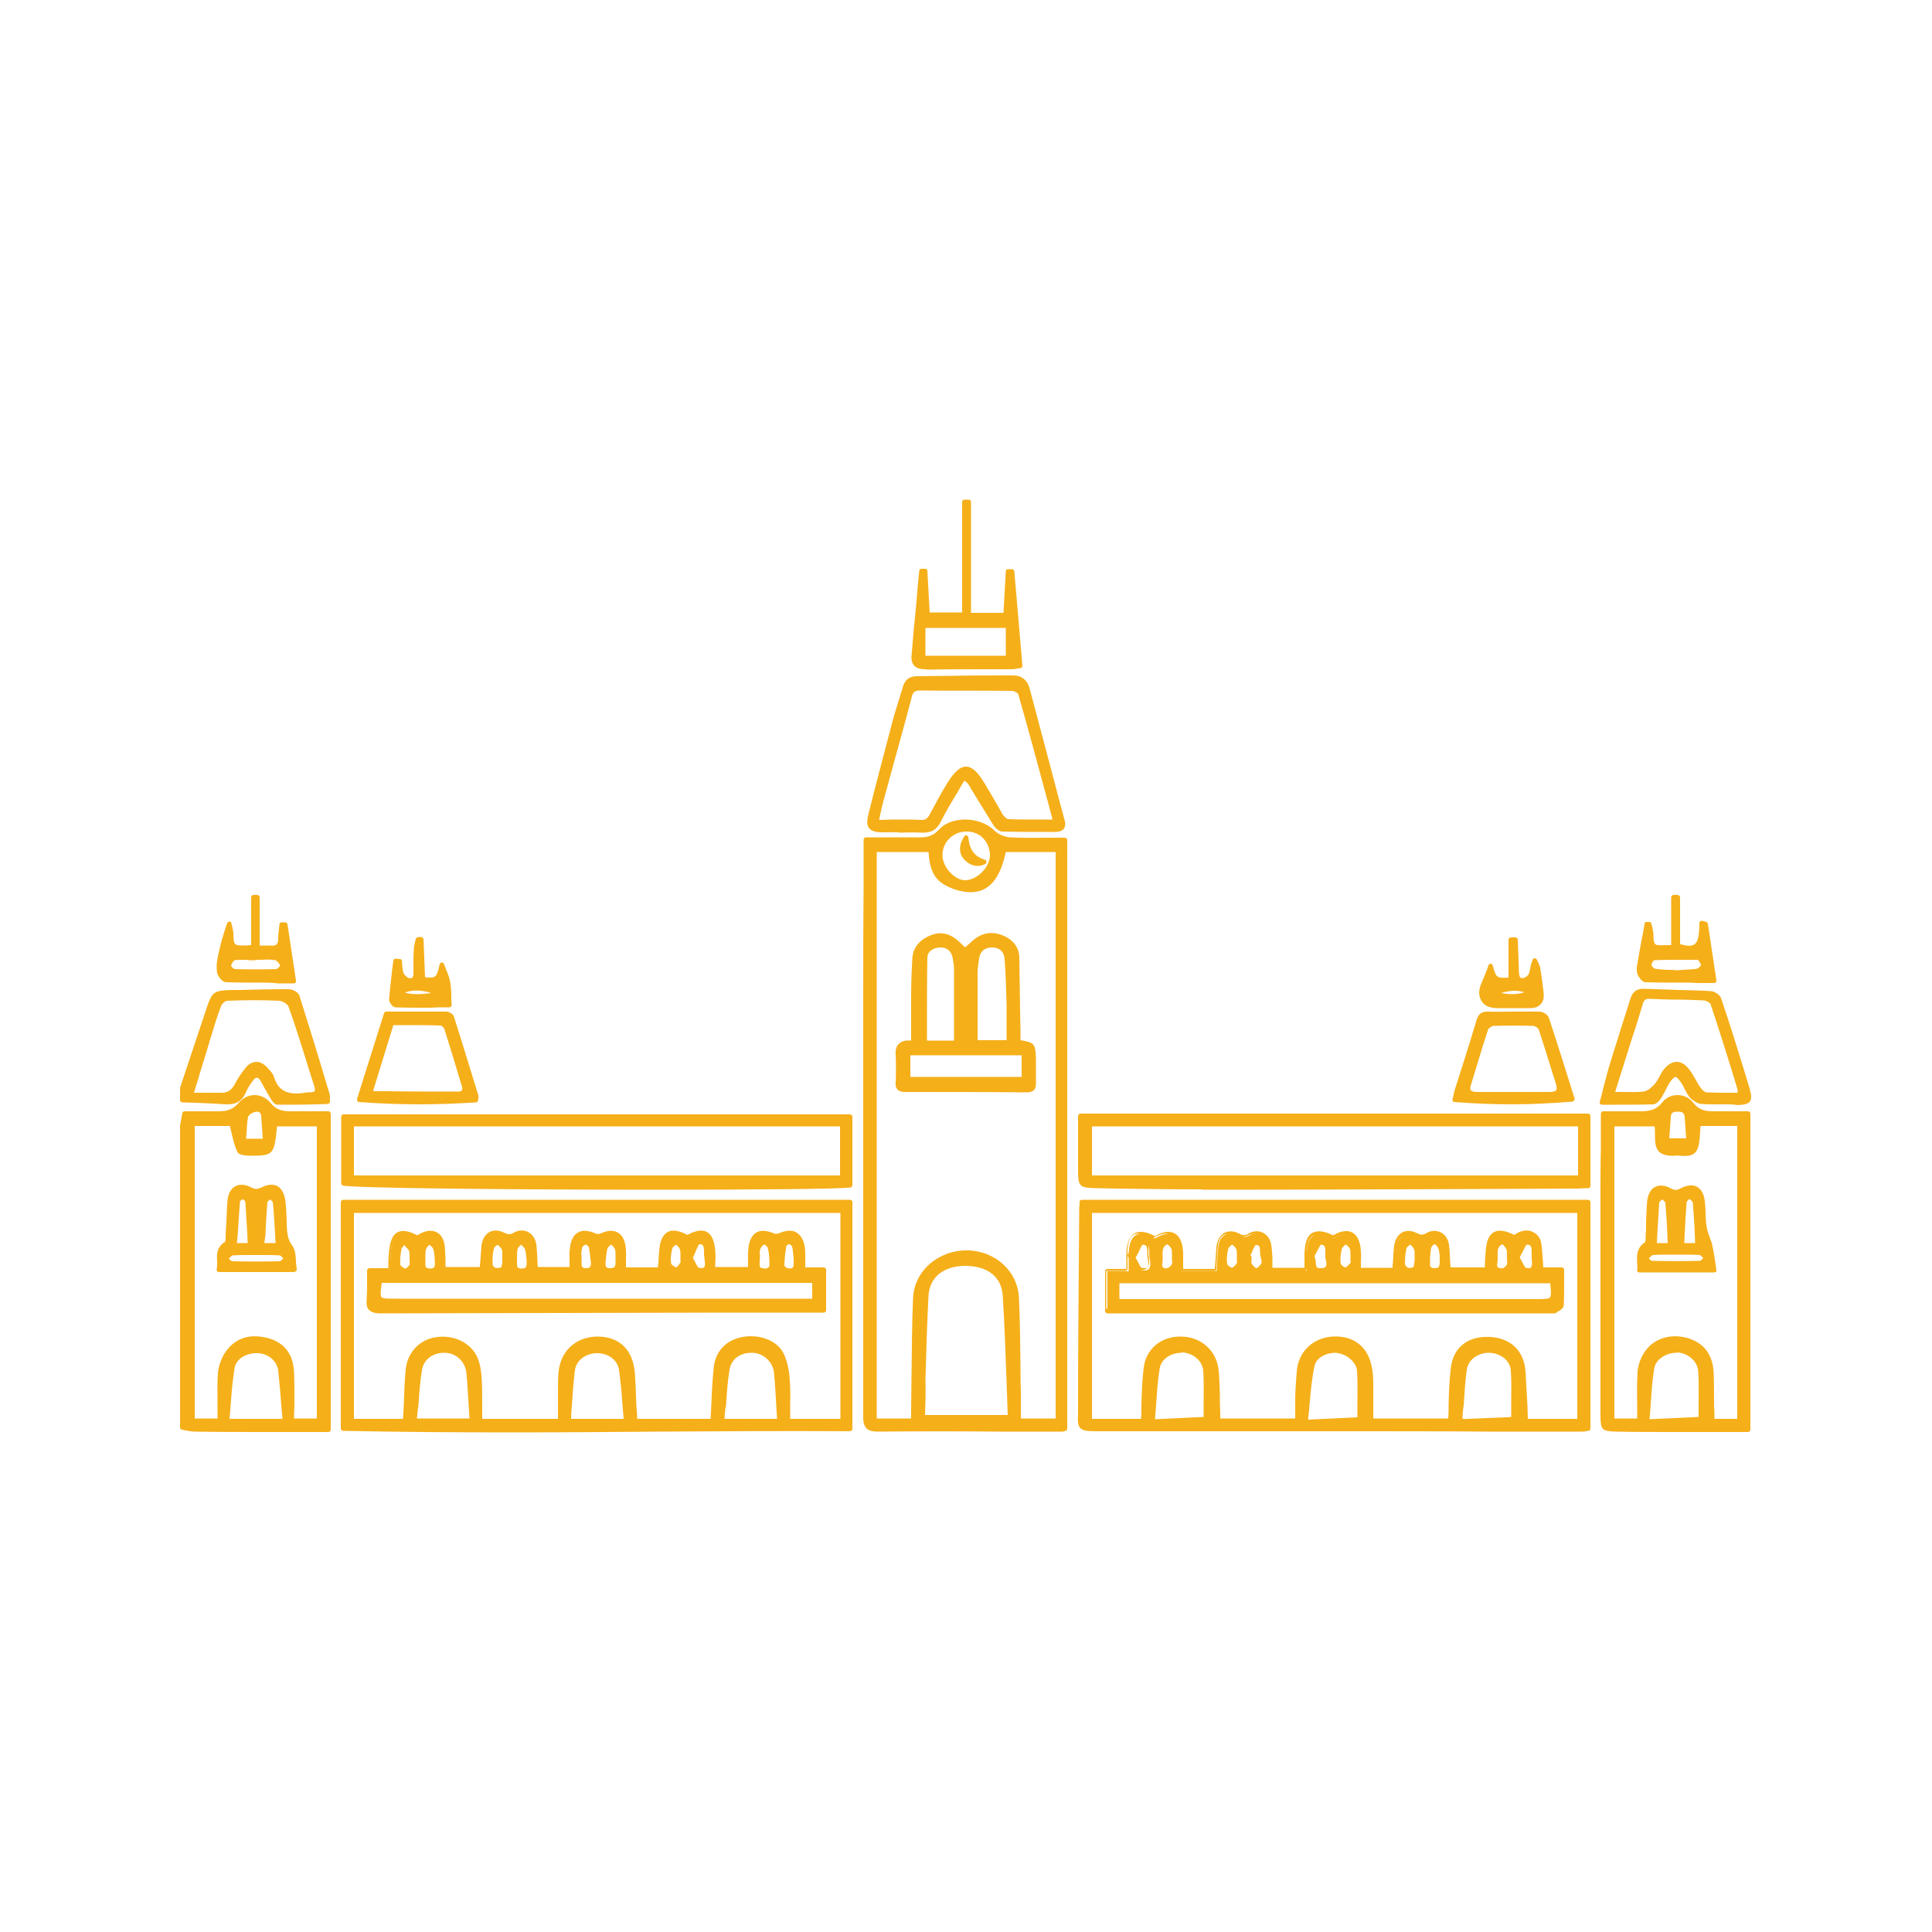 <?xml version="1.0" encoding="utf-8"?>
<!-- Generator: Adobe Illustrator 19.1.0, SVG Export Plug-In . SVG Version: 6.00 Build 0)  -->
<svg version="1.1" id="Layer_1" xmlns="http://www.w3.org/2000/svg" xmlns:xlink="http://www.w3.org/1999/xlink" x="0px" y="0px"
	 viewBox="0 0 500 500" style="enable-background:new 0 0 500 500;" xml:space="preserve">
<style type="text/css">
	.st0{fill:#F8B017;}
	.st1{fill:none;}
	.st2{fill:#F5AF19;}
	.st3{fill:#E5D7C8;}
	.st4{fill:#F4AE19;}
	.st5{fill:#F7AF17;}
	.st6{fill:#0FA2D4;}
</style>
<g>
	<g>
		<path class="st2" d="M47.2,291.3c0.2-0.8,0.3-1.6,0.6-3c3,0,6,0,9,0c2.1,0,3.8-0.6,5.3-2.4c2-2.5,5.5-2.4,7.5,0
			c1.4,1.8,3.3,2.3,5.3,2.3c3.3,0.1,6.5,0,10,0c0,27.5,0,54.4,0,81.8c-5.4,0-10.7,0-16,0c-6.2,0-12.3-0.1-18.5-0.1
			c-1.1,0-2.1-0.3-3.2-0.5C47.2,343.3,47.2,317.3,47.2,291.3z M49.8,290.9c0,25.8,0,51.3,0,76.8c2.3,0,4.5,0,7,0
			c0-4.2-0.2-8.3,0.1-12.3c0.2-2,1-4.2,2.2-5.7c2.6-3.3,6.4-3.9,10.3-2.7c4,1.2,5.8,4.3,6,8.2c0.2,4.2,0,8.4,0,12.6
			c2.8,0,4.9,0,7.1,0c0-25.7,0-51.3,0-76.8c-4,0-7.7,0-11.4,0c-0.8,7.5-0.8,7.6-5.7,7.6c-1.2,0-3.2-0.1-3.5-0.7c-1-2.1-1.3-4.5-2-7
			C56.8,290.9,53.4,290.9,49.8,290.9z M73.7,367.7c-0.4-4.6-0.6-8.9-1.2-13.1c-0.4-2.9-3-4.9-5.9-5c-3-0.2-6.1,1.6-6.6,4.4
			c-0.7,4.5-0.9,9.1-1.3,13.7C63.9,367.7,68.6,367.7,73.7,367.7z M68.7,295.2c-0.2-2.3-0.4-4.3-0.5-6.4c-0.1-1.7-1.3-1.9-2.5-1.6
			c-0.8,0.2-2,1-2.1,1.7c-0.4,2-0.3,4.1-0.5,6.3C64.9,295.2,66.5,295.2,68.7,295.2z"/>
		<path class="st2" d="M75,370.6c-2,0-4.1,0-6.1,0c-6.3,0-12.4,0-18.5-0.1c-0.8,0-1.6-0.2-2.3-0.3c-0.3-0.1-0.7-0.1-1-0.2
			c-0.3,0-0.5-0.3-0.5-0.6v-78.1c0,0,0-0.1,0-0.1l0.6-3.1c0-0.3,0.3-0.5,0.6-0.5l2.7,0c2.1,0,4.2,0,6.3,0c2.2,0,3.7-0.7,4.9-2.1
			c1.1-1.3,2.6-2.1,4.2-2.1h0c1.6,0,3.1,0.8,4.2,2.1c1.1,1.4,2.6,2.1,4.9,2.1c2.3,0,4.5,0,6.9,0l3.1,0c0.3,0,0.6,0.3,0.6,0.6V370
			c0,0.3-0.3,0.6-0.6,0.6l-5,0C78.3,370.6,76.6,370.6,75,370.6z M47.8,368.9c0.2,0,0.4,0.1,0.6,0.1c0.7,0.2,1.4,0.3,2.1,0.3
			c6.1,0.1,12.2,0.1,18.5,0.1c3.7,0,7.3,0,11,0l4.4,0v-80.6l-2.5,0c-2.3,0-4.6,0-6.9,0c-1.9,0-4-0.4-5.8-2.5c-0.8-1-2-1.7-3.3-1.7h0
			c-1.3,0-2.4,0.6-3.3,1.6c-1.4,1.8-3.2,2.5-5.7,2.6c-2.1,0-4.2,0-6.3,0l-2.2,0l-0.5,2.5V368.9z M73.7,368.3H58.8
			c-0.2,0-0.3-0.1-0.4-0.2c-0.1-0.1-0.2-0.3-0.1-0.4c0.1-1.4,0.2-2.7,0.3-4.1c0.2-3.2,0.5-6.5,1-9.7c0.5-3.1,3.7-4.9,6.8-4.9
			c0.1,0,0.3,0,0.4,0c3.3,0.2,6,2.5,6.4,5.5c0.4,3,0.6,6,0.8,9.1c0.1,1.3,0.2,2.7,0.3,4c0,0.2,0,0.3-0.2,0.4
			C74,368.2,73.8,368.3,73.7,368.3z M59.4,367.2h13.7c-0.1-1.2-0.2-2.3-0.3-3.4c-0.2-3.1-0.5-6.1-0.8-9.1c-0.3-2.5-2.6-4.4-5.3-4.5
			c-0.1,0-0.2,0-0.4,0c-2.5,0-5.2,1.4-5.6,3.9c-0.5,3.2-0.8,6.4-1,9.6C59.6,364.9,59.5,366,59.4,367.2z M82.6,368.3h-7.1
			c-0.3,0-0.6-0.3-0.6-0.6c0-1.3,0-2.5,0-3.8c0-2.9,0.1-5.8-0.1-8.7c-0.2-4-2.1-6.6-5.6-7.7c-2.8-0.8-6.8-1.1-9.7,2.5
			c-1.1,1.4-1.9,3.5-2.1,5.4c-0.2,2.8-0.2,5.6-0.1,8.6c0,1.2,0,2.5,0,3.7c0,0.3-0.3,0.6-0.6,0.6h-7c-0.3,0-0.6-0.3-0.6-0.6v-76.8
			c0-0.3,0.3-0.6,0.6-0.6h10.1c0.3,0,0.5,0.2,0.6,0.4c0.2,0.7,0.4,1.4,0.5,2.1c0.4,1.7,0.8,3.3,1.5,4.8l0,0c0,0,0.4,0.4,2.7,0.4
			c0.1,0,0.2,0,0.3,0c4.4,0,4.4,0,5.1-7.1c0-0.3,0.3-0.5,0.6-0.5h11.4c0.3,0,0.6,0.3,0.6,0.6v76.8C83.2,368,82.9,368.3,82.6,368.3z
			 M76.1,367.1h5.9v-75.6H71.7c-0.7,7-0.9,7.6-6.2,7.6c-0.1,0-0.2,0-0.3,0c-2.9,0-3.5-0.5-3.8-1c-0.7-1.6-1.1-3.2-1.5-5
			c-0.1-0.5-0.3-1.1-0.4-1.7h-9.1v75.7h5.9c0-1,0-2.1,0-3.1c0-3-0.1-5.8,0.1-8.7c0.2-2.1,1.1-4.4,2.4-6c2.6-3.3,6.4-4.2,10.9-2.9
			c4,1.2,6.2,4.2,6.4,8.7c0.1,2.9,0.1,5.9,0.1,8.8C76.1,365,76.1,366,76.1,367.1z M68.7,295.8H63c-0.2,0-0.3-0.1-0.4-0.2
			c-0.1-0.1-0.2-0.3-0.2-0.4c0-0.6,0.1-1.2,0.1-1.8c0.1-1.6,0.1-3.1,0.4-4.5c0.2-1,1.6-1.9,2.5-2.1c0.9-0.3,1.7-0.2,2.3,0.2
			c0.5,0.4,0.9,1,0.9,1.9c0.1,1.4,0.2,2.8,0.3,4.3l0.2,2.1c0,0.2,0,0.3-0.2,0.4C69,295.8,68.8,295.8,68.7,295.8z M63.7,294.7H68
			l-0.1-1.5c-0.1-1.5-0.2-2.9-0.3-4.3c0-0.5-0.2-0.8-0.4-1c-0.4-0.3-1-0.2-1.3-0.1c-0.8,0.2-1.7,0.9-1.7,1.3
			c-0.3,1.4-0.3,2.8-0.4,4.4C63.7,293.8,63.7,294.2,63.7,294.7z"/>
	</g>
	<g>
		<path class="st2" d="M47.2,281.7c2.2-6.6,4.4-13.2,6.6-19.8c1.6-5,1.6-5,6.9-5.1c4.6-0.1,9.3-0.3,13.9-0.3c0.8,0,2,0.7,2.2,1.3
			c2.7,8.4,5.2,16.9,7.8,25.3c0.1,0.4,0,0.8,0,1.9c-4.3,0.1-8.7,0.2-13,0.2c-0.5,0-1.1-0.9-1.4-1.5c-0.9-1.5-1.7-3.1-2.7-4.6
			c-0.8-1.2-1.8-1.2-2.6,0c-0.8,1.1-1.6,2.2-2,3.5c-0.8,2.3-2.3,3-4.6,2.8c-3.7-0.3-7.4-0.3-11.1-0.5
			C47.2,283.7,47.2,282.7,47.2,281.7z M49.4,283.3c3,0,5.5-0.1,7.9,0c1.8,0.1,2.9-0.8,3.8-2.4c0.8-1.5,1.8-3.1,3-4.4
			c1.4-1.6,3.1-1.5,4.6,0c0.6,0.7,1.4,1.4,1.6,2.2c1.3,4.5,4.6,5.1,8.6,4.5c0.3-0.1,0.7-0.1,1-0.1c1.8,0,2.4-0.6,1.9-2.5
			c-2.2-6.8-4.2-13.6-6.6-20.4c-0.3-0.9-1.9-2-3-2c-4.5-0.2-8.9-0.2-13.4,0c-0.8,0-1.9,1-2.1,1.8c-1.3,3.5-2.3,7-3.4,10.6
			C52,274.7,50.8,278.7,49.4,283.3z"/>
		<path class="st2" d="M59,285.8c-0.2,0-0.5,0-0.7,0c-2.6-0.2-5.2-0.3-7.8-0.4c-1.1,0-2.2-0.1-3.3-0.1c-0.3,0-0.6-0.3-0.6-0.6v-3
			c0-0.1,0-0.1,0-0.2l6.6-19.8c1.7-5.2,1.9-5.4,7.5-5.5l1.6,0c3.9-0.1,8-0.2,12-0.2c0.1,0,0.2,0,0.4,0c0.9,0,2.5,0.7,2.8,1.7
			c2.5,7.9,5,16,7.3,23.8l0.5,1.6c0.1,0.3,0.1,0.7,0.1,1.1c0,0.2,0,0.5,0,0.9c0,0.3-0.3,0.6-0.6,0.6l-2.9,0.1
			c-3.3,0.1-6.7,0.1-10.1,0.1c-0.7,0-1.3-0.8-1.9-1.8c-0.4-0.7-0.8-1.4-1.2-2.1c-0.5-0.8-0.9-1.7-1.4-2.5c-0.3-0.4-0.6-0.6-0.8-0.6
			h0c-0.3,0-0.6,0.2-0.9,0.6l-0.3,0.4c-0.7,0.9-1.3,1.9-1.7,2.9C62.7,284.8,61.3,285.8,59,285.8z M47.8,284.1c0.9,0,1.8,0.1,2.7,0.1
			c2.6,0.1,5.2,0.2,7.8,0.4c2.2,0.2,3.3-0.5,4-2.4c0.4-1.2,1.1-2.2,1.8-3.2l0.3-0.4c0.6-0.9,1.3-1.1,1.8-1.1c0,0,0,0,0,0
			c0.5,0,1.2,0.2,1.8,1.2c0.5,0.8,1,1.7,1.5,2.5c0.4,0.7,0.8,1.4,1.2,2.1c0.2,0.3,0.7,1.2,1,1.3c3.3,0,6.7-0.1,10-0.1l2.4,0
			c0-0.2,0-0.3,0-0.4c0-0.3,0-0.6,0-0.7l-0.5-1.6c-2.4-7.8-4.8-15.9-7.3-23.8c-0.1-0.3-1.1-0.9-1.7-0.9c-0.1,0-0.2,0-0.4,0
			c-4,0-8,0.1-11.9,0.2l-1.6,0c-4.9,0.1-4.9,0.1-6.4,4.7l-6.6,19.7V284.1z M76.4,284.1c-2.8,0-5.5-1-6.7-5.1
			c-0.2-0.7-0.8-1.3-1.4-1.9c-0.7-0.7-1.4-1.1-2-1.1l0,0c-0.6,0-1.2,0.3-1.8,1c-1,1.1-2,2.6-2.9,4.3c-1,1.8-2.3,2.7-4.1,2.7
			c-0.1,0-0.1,0-0.2,0c-1.7,0-3.3,0-5.2,0c-0.9,0-1.8,0-2.7,0c-0.2,0-0.4-0.1-0.5-0.2c-0.1-0.1-0.1-0.3-0.1-0.5l1.3-4.4
			c0.9-2.9,1.7-5.5,2.5-8.2l0.5-1.7c0.9-2.9,1.9-6,2.9-8.9c0.3-0.9,1.6-2.1,2.6-2.1c5.1-0.2,9.4-0.2,13.5,0c1.2,0.1,3.1,1.2,3.5,2.4
			c1.5,4.5,3,9,4.4,13.4c0.7,2.3,1.5,4.6,2.2,7c0.3,1.1,0.3,1.9-0.1,2.4c-0.4,0.5-1.1,0.8-2.2,0.8c-0.1,0-0.2,0-0.3,0
			c-0.2,0-0.5,0-0.7,0.1C78.2,284,77.3,284.1,76.4,284.1z M66.3,274.8c1,0,1.9,0.5,2.8,1.4c0.7,0.8,1.5,1.5,1.8,2.5
			c1.1,3.6,3.5,4.8,8,4.1c0.3-0.1,0.7-0.1,1.1-0.1c0.8,0,1.2-0.1,1.4-0.3c0.2-0.2,0.1-0.7-0.1-1.4c-0.7-2.3-1.5-4.6-2.2-7
			c-1.4-4.4-2.8-9-4.4-13.4c-0.2-0.7-1.6-1.6-2.5-1.6c-4-0.2-8.3-0.2-13.4,0c-0.5,0-1.4,0.8-1.6,1.4c-1.1,2.9-2,5.9-2.9,8.9
			l-0.5,1.7c-0.8,2.7-1.7,5.4-2.5,8.2l-1.1,3.6c1.5,0,2.9,0,4.2,0c1,0,2,0,3,0c1.5,0,2.4-0.6,3.3-2.1c0.9-1.8,2-3.3,3-4.5
			C64.4,275.3,65.3,274.9,66.3,274.8L66.3,274.8z"/>
	</g>
	<g>
		<path class="st2" d="M224.1,217.3c5,0,9.7,0,14.3,0c1.9,0,3.4-0.5,4.9-2.1c3.3-3.6,10.1-3.3,13.6,0c1.1,1,2.8,1.8,4.3,1.9
			c4.7,0.2,9.4,0.1,14.4,0.1c0,51.1,0,101.7,0,152.3c-0.2,0.1-0.5,0.2-0.8,0.2c-15.9,0-31.7,0-47.6,0.1c-2.4,0-3.2-0.7-3.2-3.2
			c0.1-36.4,0-72.8,0-109.2c0-12.6,0.1-25.2,0.1-37.8C224.1,219.2,224.1,218.7,224.1,217.3z M273.7,220c-4.8,0-9.4,0-13.9,0
			c-1.4,7-4.2,10.5-8.9,10.4c-2.2-0.1-4.5-0.8-6.4-1.9c-3.1-1.8-3.6-5.2-3.7-8.5c-5,0-9.8,0-14.5,0c0,49.3,0,98.5,0,147.7
			c3.4,0,6.6,0,10.1,0c0-1.1,0-2.1,0-3.1c0.1-9.5,0.1-19.1,0.5-28.6c0.3-6.8,6.3-11.8,13.5-11.7c6.9,0.1,12.5,5,12.8,11.8
			c0.4,8,0.3,16,0.4,24.1c0,2.5,0,5,0,7.6c3.5,0,6.8,0,10.1,0C273.7,318.4,273.7,269.3,273.7,220z M261.5,366.8
			c-0.4-10.6-0.7-21.1-1.3-31.5c-0.3-5.2-4.3-8.2-10.1-8.2c-5.9,0-9.9,2.9-10.2,8.3c-0.6,10.3-0.7,20.6-1,30.9
			c0,0.1,0.1,0.3,0.3,0.6C246.3,366.8,253.5,366.8,261.5,366.8z M243.3,221.3c0,3.4,3.5,7.2,6.6,7.1c3.3-0.1,6.8-3.5,6.8-6.9
			c0.1-3.7-2.9-6.8-6.6-6.8C246.4,214.6,243.3,217.6,243.3,221.3z"/>
		<path class="st2" d="M227.1,370.5c-1.4,0-2.3-0.3-2.8-0.8c-0.6-0.6-0.9-1.5-0.9-2.9c0-24.6,0-49.2,0-73.9c0-11.8,0-23.6,0-35.3
			c0-9,0-18,0.1-27l0-13.3c0-0.3,0.3-0.6,0.6-0.6h4.1c3.5,0,6.9,0,10.2,0c1.9,0,3.3-0.6,4.5-1.9c1.5-1.7,3.8-2.6,6.5-2.7
			c2.9-0.1,6,0.9,7.9,2.8c1,1,2.7,1.7,4,1.8c3.4,0.2,6.7,0.1,10.2,0.1c1.4,0,2.7,0,4.1,0c0.3,0,0.6,0.3,0.6,0.6v152.3
			c0,0.3-0.2,0.5-0.4,0.6l-0.1,0c-0.2,0.1-0.5,0.2-0.8,0.2c-5.3,0-10.6,0-15.9,0C248.4,370.4,237.8,370.4,227.1,370.5L227.1,370.5z
			 M224.7,217.9l0,12.7c0,9-0.1,18-0.1,27c0,11.8,0,23.6,0,35.3c0,24.6,0,49.2,0,73.9c0,1.1,0.2,1.7,0.5,2.1c0.3,0.3,1,0.5,2,0.5
			h0.1c10.6-0.1,21.2-0.1,31.8-0.1c5.3,0,10.6,0,15.9,0c0.1,0,0.1,0,0.2,0V217.9c-1.2,0-2.4,0-3.5,0c-3.5,0-6.9,0.1-10.3-0.1
			c-1.6-0.1-3.5-0.9-4.7-2.1c-1.7-1.6-4.3-2.5-7.1-2.4c-2.4,0.1-4.4,0.9-5.7,2.4c-1.4,1.5-3,2.2-5.3,2.2c-3.3,0-6.7,0-10.2,0H224.7z
			 M273.7,368.3h-10.1c-0.3,0-0.6-0.3-0.6-0.6l0-2.5c0-1.7,0-3.4,0-5.1c0-2.2-0.1-4.4-0.1-6.6c-0.1-5.7-0.1-11.6-0.4-17.4
			c-0.3-6.3-5.5-11.2-12.2-11.2c0,0-0.1,0-0.1,0c-6.9,0-12.5,4.9-12.8,11.2c-0.3,6.7-0.4,13.5-0.4,20.1c0,2.8,0,5.7-0.1,8.5
			c0,0.7,0,1.4,0,2.1v1c0,0.3-0.3,0.6-0.6,0.6h-10.1c-0.3,0-0.6-0.3-0.6-0.6V220c0-0.3,0.3-0.6,0.6-0.6h14.5c0.3,0,0.6,0.2,0.6,0.6
			c0.1,3.7,0.8,6.4,3.4,8c1.9,1.1,4.1,1.7,6.1,1.8c0.1,0,0.2,0,0.3,0c4.2,0,6.8-3.2,8.1-9.9c0.1-0.3,0.3-0.5,0.6-0.5h13.9
			c0.3,0,0.6,0.3,0.6,0.6v147.7C274.3,368,274,368.3,273.7,368.3z M264.2,367.1h9V220.5h-12.9c-1.5,7-4.4,10.4-9.1,10.4
			c-0.1,0-0.2,0-0.3,0c-2.2-0.1-4.6-0.8-6.6-2c-3.1-1.8-3.8-5.1-4-8.4h-13.4v146.6h8.9v-0.4c0-0.8,0-1.5,0-2.2
			c0-2.8,0.1-5.7,0.1-8.5c0.1-6.6,0.1-13.4,0.4-20.1c0.3-6.9,6.4-12.3,13.9-12.3c0,0,0.1,0,0.1,0c7.3,0.1,13.1,5.4,13.4,12.3
			c0.3,5.8,0.3,11.7,0.4,17.5c0,2.2,0,4.4,0.1,6.6c0,1.7,0,3.4,0,5.2L264.2,367.1z M261.5,367.4h-22.3c-0.2,0-0.4-0.1-0.5-0.3
			c0-0.1-0.1-0.1-0.1-0.2c-0.1-0.2-0.2-0.4-0.2-0.6c0.1-2.9,0.2-5.8,0.2-8.8c0.2-7.3,0.3-14.8,0.8-22.1c0.3-5.4,4.4-8.8,10.7-8.8
			c0,0,0.1,0,0.1,0c6.2,0,10.3,3.4,10.6,8.7c0.5,7.4,0.7,14.9,1,22.2c0.1,3.1,0.2,6.2,0.3,9.3c0,0.2-0.1,0.3-0.2,0.4
			S261.6,367.4,261.5,367.4z M239.4,366.2h21.4c-0.1-2.9-0.2-5.8-0.3-8.7c-0.3-7.3-0.5-14.8-1-22.2c-0.3-4.8-3.8-7.6-9.5-7.7
			c0,0-0.1,0-0.1,0c-5.7,0-9.3,2.9-9.6,7.7c-0.4,7.4-0.6,14.9-0.8,22.1C239.6,360.4,239.5,363.3,239.4,366.2z M249.8,229
			c-1.5,0-3.1-0.8-4.5-2.2c-1.6-1.6-2.6-3.7-2.6-5.6l0,0c0-4,3.3-7.2,7.3-7.2c0,0,0.1,0,0.1,0c2,0,3.8,0.8,5.1,2.2
			c1.4,1.4,2.1,3.3,2,5.2C257.2,225.2,253.5,228.9,249.8,229C249.9,229,249.8,229,249.8,229z M243.9,221.3c0,1.5,0.8,3.4,2.2,4.7
			c1.2,1.2,2.5,1.8,3.7,1.8h0.1c3-0.1,6.2-3.3,6.3-6.4c0-1.7-0.6-3.2-1.7-4.4c-1.1-1.2-2.7-1.8-4.3-1.8c0,0,0,0-0.1,0
			C246.7,215.2,243.9,217.9,243.9,221.3L243.9,221.3z"/>
	</g>
	<g>
		<path class="st2" d="M411,311.1c0,19.5,0,38.9,0,58.6c-0.6,0.1-1.4,0.2-2.1,0.2c-41.1,0-82.3,0-123.4,0c-6.8,0-6,0.3-6-5.9
			c0-17,0.2-34,0.3-50.9c0-0.6,0.1-1.2,0.1-1.9C323.6,311.1,367.3,311.1,411,311.1z M409,313.2c-42.4,0-84.6,0-126.9,0
			c0,18.3,0,36.4,0,54.5c4.8,0,9.4,0,13.8,0c0.2-4.7,0.2-9.3,0.8-13.8c0.6-4.8,4.6-7.7,9.3-7.5c4.8,0.2,8.5,3.5,8.9,8.3
			c0.3,3.4,0.3,6.9,0.4,10.4c0,0.9,0,1.8,0,2.6c7,0,13.7,0,20.5,0c0-2.3,0-4.4,0-6.5c0.1-2.1,0.2-4.2,0.4-6.3
			c0.4-4.8,3.9-8.2,8.8-8.5c5.1-0.3,8.6,2.3,9.6,7.4c0.3,1.5,0.4,3,0.4,4.5c0.1,3.1,0,6.2,0,9.3c7.1,0,13.9,0,20.5,0
			c0.2-4.8,0.2-9.4,0.8-13.8c0.7-5,4.3-7.6,9.5-7.3c5.1,0.2,8.3,3.3,8.7,8.4c0.3,4.3,0.4,8.5,0.6,12.8c4.7,0,9.3,0,13.9,0
			C409,349.4,409,331.4,409,313.2z M312.1,367.3c0-4.4,0.3-8.4-0.1-12.5c-0.3-3.1-3.1-5.2-6.1-5.3c-3-0.1-5.9,1.7-6.4,4.7
			c-0.7,4.4-0.8,9-1.2,13.7C303.2,367.7,307.7,367.5,312.1,367.3z M391.6,367.3c0-4.4,0.2-8.5-0.1-12.6c-0.2-3-3-5-6-5.1
			c-3.1-0.1-6.1,1.9-6.5,4.9c-0.6,4.4-0.8,8.8-1.1,13.3c0.9,0,1.4,0.1,1.9,0.1C383.7,367.7,387.7,367.5,391.6,367.3z M351.9,367.3
			c0-4.3,0.2-8.5-0.1-12.6c-0.1-2.5-2.9-4.8-5.5-5.2c-2.8-0.4-6.2,1.1-6.7,3.8c-0.9,4.7-1.2,9.5-1.8,14.6
			C343,367.7,347.5,367.5,351.9,367.3z"/>
		<path class="st2" d="M349.6,370.4c-21.4,0-42.8,0-64.1,0h-0.9c-2.9,0-4.2,0-5-0.8c-0.7-0.7-0.7-1.8-0.6-3.9c0-0.5,0-1.1,0-1.8
			c0-12.6,0.1-25.4,0.2-37.7l0.1-13.2c0-0.4,0-0.8,0.1-1.3l0-0.7c0-0.3,0.3-0.5,0.6-0.5H411c0.3,0,0.6,0.3,0.6,0.6v58.6
			c0,0.3-0.2,0.6-0.5,0.6c-0.2,0-0.4,0-0.6,0.1c-0.5,0.1-1,0.1-1.5,0.1l-23.5,0C373.5,370.4,361.6,370.4,349.6,370.4z M285.5,369.2
			c33.3,0,66.6,0,99.9,0l23.5,0c0.5,0,0.9,0,1.4-0.1c0,0,0.1,0,0.1,0v-57.5h-130l0,0.2c0,0.4-0.1,0.8-0.1,1.2l-0.1,13.2
			c-0.1,12.4-0.2,25.2-0.2,37.7c0,0.7,0,1.3,0,1.8c0,1.7,0,2.7,0.3,3.1c0.4,0.4,1.7,0.4,4.1,0.4H285.5z M337.9,368.5
			c-0.2,0-0.3-0.1-0.4-0.2c-0.1-0.1-0.2-0.3-0.2-0.5c0.2-1.5,0.3-3,0.4-4.4c0.3-3.5,0.6-6.9,1.3-10.2c0.6-3,4.3-4.6,7.4-4.3
			c2.8,0.4,5.9,2.7,6,5.7c0.2,2.9,0.1,5.7,0.1,8.7c0,1.3,0,2.5,0,3.8c0,0.3-0.2,0.6-0.5,0.6L337.9,368.5L337.9,368.5z M345.5,350.1
			c-2.3,0-4.9,1.3-5.3,3.4c-0.7,3.3-1,6.6-1.3,10.1c-0.1,1.2-0.2,2.5-0.4,3.8l12.8-0.6c0-1.1,0-2.2,0-3.3c0-3,0.1-5.8-0.1-8.7
			c-0.1-2.1-2.5-4.3-5-4.6C346,350.1,345.7,350.1,345.5,350.1z M298.3,368.5c-0.2,0-0.3-0.1-0.4-0.2c-0.1-0.1-0.2-0.3-0.2-0.4
			c0.1-1.4,0.2-2.8,0.3-4.2c0.2-3.3,0.4-6.4,0.9-9.6c0.5-3,3.3-5.2,6.7-5.2c0.1,0,0.2,0,0.2,0c3.5,0.1,6.4,2.6,6.7,5.8
			c0.2,2.8,0.2,5.6,0.1,8.6c0,1.3,0,2.6,0,3.9c0,0.3-0.2,0.6-0.5,0.6L298.3,368.5L298.3,368.5z M305.7,350.1c-2.4,0-5.2,1.4-5.6,4.2
			c-0.5,3.1-0.7,6.2-0.9,9.5c-0.1,1.2-0.2,2.3-0.3,3.5l12.6-0.6c0-1.2,0-2.3,0-3.4c0-2.9,0.1-5.7-0.1-8.5c-0.2-2.6-2.6-4.7-5.6-4.8
			C305.8,350.1,305.7,350.1,305.7,350.1z M379.5,368.4c-0.3,0-0.5,0-0.9,0c-0.2,0-0.5,0-0.8,0c-0.2,0-0.3-0.1-0.4-0.2
			c-0.1-0.1-0.2-0.3-0.1-0.4c0.1-1.4,0.2-2.7,0.3-4.1c0.2-3.1,0.4-6.2,0.8-9.3c0.4-3,3.4-5.4,6.9-5.4c0.1,0,0.2,0,0.3,0
			c3.4,0.1,6.3,2.6,6.6,5.7c0.2,2.9,0.2,5.7,0.1,8.7c0,1.3,0,2.6,0,3.9c0,0.3-0.2,0.6-0.5,0.6l-1.8,0.1c-3.3,0.1-6.7,0.3-10,0.4
			C379.7,368.4,379.6,368.4,379.5,368.4z M378.5,367.2c0.1,0,0.2,0,0.3,0c0.4,0,0.7,0.1,1,0c3.4-0.1,6.7-0.3,10-0.4l1.3-0.1
			c0-1.2,0-2.3,0-3.4c0-3,0.1-5.8-0.1-8.6c-0.2-2.8-2.9-4.5-5.5-4.6c-0.1,0-0.1,0-0.2,0c-2.6,0-5.3,1.6-5.7,4.4
			c-0.4,3-0.6,6-0.8,9.2C378.6,364.9,378.5,366,378.5,367.2z M335.8,368.3h-20.5c-0.3,0-0.6-0.3-0.6-0.6l0-0.8c0-0.6,0-1.2,0-1.8
			c0-1-0.1-2-0.1-3c-0.1-2.4-0.1-4.9-0.3-7.3c-0.4-4.5-3.8-7.6-8.4-7.8c-0.1,0-0.3,0-0.4,0c-4.4,0-7.8,2.8-8.3,7
			c-0.4,3.1-0.5,6.2-0.6,9.4c0,1.4-0.1,2.9-0.2,4.3c0,0.3-0.3,0.5-0.6,0.5h-13.8c-0.3,0-0.6-0.3-0.6-0.6v-54.5
			c0-0.3,0.3-0.6,0.6-0.6H409c0.3,0,0.6,0.3,0.6,0.6v54.5c0,0.3-0.3,0.6-0.6,0.6h-13.9c-0.3,0-0.6-0.2-0.6-0.5
			c-0.1-1.3-0.1-2.7-0.2-4c-0.1-2.9-0.2-5.9-0.5-8.8c-0.3-4.8-3.3-7.6-8.1-7.9c-5.1-0.3-8.3,2.2-8.9,6.9c-0.4,3.1-0.5,6.2-0.6,9.4
			c0,1.4-0.1,2.9-0.2,4.4c0,0.3-0.3,0.5-0.6,0.5h-20.5c-0.3,0-0.6-0.3-0.6-0.6l0-2.7c0-2.2,0-4.4,0-6.5c0-1.8-0.2-3.2-0.4-4.4
			c-0.9-4.7-4-7.2-9-6.9c-4.5,0.3-7.8,3.5-8.2,8c-0.2,2.2-0.3,4.3-0.4,6.3c0,1.4,0,2.9,0,4.4l0,2.1
			C336.4,368,336.1,368.3,335.8,368.3z M315.9,367.1h19.3l0-1.5c0-1.5,0-3,0-4.4c0.1-2,0.2-4.1,0.4-6.3c0.4-5.1,4.2-8.7,9.3-9
			c5.4-0.3,9.1,2.6,10.1,7.8c0.3,1.3,0.4,2.8,0.4,4.6c0,2.2,0,4.4,0,6.6l0,2.2h19.4c0.1-1.3,0.1-2.6,0.1-3.8
			c0.1-3.3,0.2-6.4,0.6-9.5c0.7-5.2,4.5-8.1,10.1-7.8c5.4,0.3,8.8,3.6,9.2,8.9c0.2,2.9,0.3,5.9,0.5,8.8c0,1.2,0.1,2.3,0.1,3.5h12.8
			v-53.3H282.6v53.3h12.7c0.1-1.3,0.1-2.5,0.1-3.8c0.1-3.3,0.2-6.4,0.6-9.5c0.6-4.8,4.5-8,9.4-8c0.2,0,0.3,0,0.5,0
			c5.2,0.2,9,3.8,9.5,8.8c0.2,2.5,0.3,5,0.3,7.4c0,1,0,2,0.1,3c0,0.6,0,1.2,0,1.8V367.1z"/>
	</g>
	<g>
		<path class="st2" d="M88.8,369.7c0-19.9,0-39.1,0-58.6c43.8,0,87.4,0,131.1,0c0,19.4,0,38.9,0,58.7
			C176.4,369.7,132.7,370.7,88.8,369.7z M184.4,367.7c0.2-4.8,0.3-9.2,0.8-13.7c0.4-4,2.9-6.6,6.6-7.4c4.1-0.9,8.8,0.5,10.4,3.9
			c1,2,1.4,4.5,1.5,6.8c0.2,3.4,0.1,6.9,0.1,10.4c4.9,0,9.5,0,14.1,0c0-18.3,0-36.4,0-54.5c-42.4,0-84.7,0-126.9,0
			c0,18.3,0,36.3,0,54.4c4.7,0,9.3,0,13.9,0c0.2-4.5,0.3-8.9,0.7-13.3c0.4-4.1,3.4-7.1,7.2-7.8c4.2-0.8,8.6,1.1,10.3,4.7
			c0.8,1.9,1.1,4.1,1.2,6.1c0.2,3.4,0.1,6.9,0.1,10.2c7.1,0,13.8,0,20.7,0c0-2.1,0-4,0-6c0-2,0-4.1,0.1-6.1c0.3-5.5,4.1-9.2,9.4-9.2
			c5.4-0.1,8.8,3.1,9.3,8.9c0.3,4.1,0.4,8.2,0.6,12.4C171.1,367.7,177.7,367.7,184.4,367.7z M122.1,367.7c-0.3-4.4-0.5-8.4-0.9-12.4
			c-0.3-3.3-2.9-5.6-6.1-5.7c-3.3-0.2-6.1,1.7-6.6,5c-0.7,4.3-0.8,8.7-1.2,13.2C112.4,367.7,117.1,367.7,122.1,367.7z M201.6,367.9
			c-0.3-4.4-0.4-8.6-0.9-12.7c-0.3-3.1-2.9-5.4-5.9-5.6c-3.3-0.2-6.2,1.6-6.7,4.8c-0.7,4.4-0.9,8.8-1.3,13.4c1,0.1,1.5,0.1,2,0.1
			C192.9,367.9,197.1,367.9,201.6,367.9z M162,367.7c-0.4-4.6-0.6-9-1.3-13.4c-0.4-3-3.2-4.8-6.3-4.8c-3,0-5.9,2-6.3,4.9
			c-0.6,4.4-0.7,8.8-1.1,13.3C152.2,367.7,156.9,367.7,162,367.7z"/>
		<path class="st2" d="M132.8,370.7c-14.6,0-29.4-0.1-44-0.4c-0.3,0-0.6-0.3-0.6-0.6v-58.6c0-0.3,0.3-0.6,0.6-0.6H220
			c0.3,0,0.6,0.3,0.6,0.6v58.7c0,0.2-0.1,0.3-0.2,0.4c-0.1,0.1-0.3,0.2-0.4,0.2h0c-16.7-0.1-33.6,0-50,0.1
			C157.7,370.6,145.3,370.7,132.8,370.7z M89.4,369.2c26.9,0.6,54.2,0.4,80.5,0.3c16.2-0.1,33-0.2,49.5-0.1v-57.6h-130V369.2z
			 M201.6,368.4l-12.8,0c-0.3,0-0.7,0-1.2,0l-0.8,0c-0.2,0-0.3-0.1-0.4-0.2c-0.1-0.1-0.2-0.3-0.1-0.4c0.1-1.4,0.2-2.7,0.3-4.1
			c0.2-3.2,0.5-6.3,0.9-9.3c0.5-3.4,3.6-5.5,7.4-5.3c3.4,0.2,6.1,2.8,6.5,6.1c0.3,2.9,0.5,5.7,0.6,8.7c0.1,1.3,0.2,2.6,0.2,4
			c0,0.2,0,0.3-0.2,0.4C202,368.4,201.8,368.4,201.6,368.4z M187.5,367.2l0.3,0c0.5,0,0.8,0,1.1,0l12.2,0c-0.1-1.1-0.1-2.3-0.2-3.4
			c-0.2-3-0.3-5.8-0.6-8.6c-0.3-2.7-2.6-4.9-5.4-5.1c-0.2,0-0.4,0-0.5,0c-2.9,0-5.2,1.7-5.6,4.4c-0.5,3-0.7,6-0.9,9.2
			C187.6,364.9,187.6,366,187.5,367.2z M184.4,368.3h-20.1c-0.3,0-0.6-0.2-0.6-0.5c-0.1-1.3-0.1-2.6-0.2-3.9
			c-0.1-2.9-0.2-5.7-0.4-8.6c-0.4-5.4-3.4-8.4-8.5-8.4c0,0-0.1,0-0.1,0c-5,0-8.6,3.5-8.9,8.7c-0.1,1.6-0.1,3.2-0.1,4.8l0,1.3
			c0,1.3,0,2.5,0,3.9l0,2.1c0,0.3-0.3,0.6-0.6,0.6h-20.7c-0.3,0-0.6-0.3-0.6-0.6c0-1,0-2,0-3c0-2.4,0.1-4.8-0.1-7.2
			c-0.1-1.9-0.3-4.1-1.1-5.9c-1.5-3.3-5.5-5.1-9.7-4.4c-3.7,0.7-6.3,3.6-6.7,7.3c-0.3,3-0.4,6-0.5,9.1c-0.1,1.4-0.1,2.8-0.2,4.2
			c0,0.3-0.3,0.5-0.6,0.5H91c-0.3,0-0.6-0.3-0.6-0.6v-54.4c0-0.3,0.3-0.6,0.6-0.6h126.9c0.3,0,0.6,0.3,0.6,0.6v54.5
			c0,0.3-0.3,0.6-0.6,0.6h-14.1c-0.3,0-0.6-0.3-0.6-0.6c0-1.1,0-2.1,0-3.2c0-2.5,0.1-4.8-0.1-7.2c-0.1-1.8-0.4-4.5-1.5-6.6
			c-1.5-3-5.7-4.5-9.8-3.6c-3.6,0.8-5.8,3.3-6.2,6.9c-0.3,3.1-0.4,6.1-0.6,9.3c-0.1,1.4-0.1,2.9-0.2,4.3
			C185,368.1,184.7,368.3,184.4,368.3z M164.9,367.2h19c0.1-1.3,0.1-2.5,0.2-3.8c0.1-3.2,0.3-6.3,0.6-9.4c0.4-4.1,3-7,7-7.9
			c4.6-1,9.4,0.7,11.1,4.2c1.1,2.3,1.5,4.9,1.6,7c0.2,2.4,0.1,4.9,0.1,7.3c0,0.9,0,1.7,0,2.6h13v-53.3H91.6v53.3h12.7
			c0.1-1.2,0.1-2.4,0.2-3.6c0.1-3.2,0.2-6.1,0.5-9.2c0.4-4.2,3.4-7.6,7.6-8.3c4.6-0.8,9.2,1.3,10.9,5.1c0.9,2,1.1,4.3,1.2,6.3
			c0.1,2.4,0.1,4.9,0.1,7.3c0,0.8,0,1.6,0,2.4h19.6l0-1.5c0-1.3,0-2.6,0-3.9l0-1.3c0-1.6,0-3.2,0.1-4.8c0.3-5.8,4.3-9.7,10-9.8
			c0,0,0.1,0,0.1,0c5.7,0,9.2,3.4,9.7,9.4c0.2,2.9,0.3,5.8,0.4,8.6C164.8,365,164.9,366.1,164.9,367.2z M162,368.3h-14.9
			c-0.2,0-0.3-0.1-0.4-0.2s-0.2-0.3-0.2-0.4c0.1-1.4,0.2-2.7,0.3-4c0.2-3.1,0.4-6.2,0.8-9.3c0.4-3,3.3-5.3,6.8-5.3h0
			c3.5,0,6.3,2.2,6.8,5.3c0.5,3.1,0.7,6.1,0.9,9.3c0.1,1.4,0.2,2.7,0.3,4.1c0,0.2,0,0.3-0.1,0.4C162.3,368.2,162.2,368.3,162,368.3z
			 M147.8,367.2h13.6c-0.1-1.2-0.2-2.3-0.3-3.5c-0.2-3.2-0.5-6.2-0.9-9.2c-0.4-2.5-2.7-4.3-5.7-4.3h0c-2.9,0-5.4,1.9-5.7,4.4
			c-0.4,3-0.6,6-0.8,9.2C147.9,364.9,147.8,366,147.8,367.2z M122.1,368.3h-14.8c-0.2,0-0.3-0.1-0.4-0.2c-0.1-0.1-0.2-0.3-0.2-0.4
			c0.1-1.4,0.2-2.7,0.3-4.1c0.2-3.1,0.4-6.1,0.9-9.1c0.5-3.3,3.3-5.5,6.8-5.5c0.1,0,0.3,0,0.4,0c3.5,0.2,6.3,2.7,6.6,6.2
			c0.3,2.8,0.5,5.6,0.6,8.5c0.1,1.3,0.2,2.6,0.3,3.9c0,0.2,0,0.3-0.2,0.4C122.4,368.2,122.3,368.3,122.1,368.3z M107.9,367.1h13.6
			c-0.1-1.1-0.1-2.2-0.2-3.3c-0.2-2.9-0.3-5.7-0.6-8.5c-0.3-2.9-2.6-5.1-5.5-5.2c-3.1-0.1-5.6,1.7-6,4.5c-0.5,3-0.7,5.9-0.9,9
			C108.1,364.8,108,366,107.9,367.1z"/>
	</g>
	<g>
		<path class="st2" d="M414.9,288.3c3.4,0,6.5,0,9.6,0c2.3,0,4.4-0.4,6-2.5c1.8-2.3,5.4-2.2,7.3,0.1c1.4,1.8,3.2,2.3,5.3,2.4
			c3,0,6,0,9.2,0c0,27.5,0,54.4,0,81.8c-5.1,0-10,0-15,0c-6.3,0-12.7,0-19-0.1c-3.5-0.1-3.5-0.2-3.5-3.6c0-19.2,0-38.3,0-57.5
			c0-5.7,0.1-11.5,0.1-17.2C414.9,290.7,414.9,289.8,414.9,288.3z M450.2,367.8c0-25.8,0-51.3,0-76.9c-3.6,0-7.1,0-10.6,0
			c-0.2,2.1,0,4.3-0.7,6.1c-0.9,2.5-3.5,1.4-5.4,1.6c-6.2,0.5-3.9-4.6-4.7-7.6c-3.9,0-7.7,0-11.4,0c0,25.7,0,51.2,0,76.8
			c2.3,0,4.5,0,7.1,0c0-4.3-0.2-8.5,0.1-12.6c0.1-1.8,0.9-3.8,2-5.3c2.4-3.2,6.7-4.2,10.5-2.9c4.1,1.3,5.8,4.5,6,8.5
			c0.2,4.1,0,8.2,0,12.4C445.8,367.8,447.9,367.8,450.2,367.8z M440.2,367.3c0-4.3,0.1-8.3,0-12.2c-0.1-3-2.9-5.3-5.9-5.5
			c-3-0.2-6.3,1.7-6.7,4.6c-0.7,4.4-0.8,9-1.3,13.7C431.2,367.7,435.7,367.5,440.2,367.3z M431.3,295.2c2.1,0,3.8,0,5.6,0
			c-0.1-2.1-0.3-4.1-0.4-6c-0.1-1.4-0.7-2.1-2.2-2c-1.4,0-2.5,0.2-2.6,1.9C431.7,291.1,431.5,293,431.3,295.2z"/>
		<path class="st2" d="M443.7,370.6c-2.1,0-4.3,0-6.4,0l-4.6,0c-4.7,0-9.6,0-14.4-0.1c-3.7-0.1-4.1-0.4-4.1-4.2
			c0-19.2,0-38.3,0-57.5c0-3.8,0-7.7,0.1-11.5l0-9.1c0-0.3,0.3-0.6,0.6-0.6l3.1,0c2.3,0,4.4,0,6.6,0c2.3,0,4.1-0.4,5.6-2.3
			c0.9-1.2,2.4-1.9,3.9-1.9h0c1.6,0,3.2,0.7,4.2,2.1c1.2,1.5,2.6,2.1,4.9,2.1c2,0,4.1,0,6.2,0l3,0c0.3,0,0.6,0.3,0.6,0.6V370
			c0,0.3-0.3,0.6-0.6,0.6H448C446.6,370.6,445.1,370.6,443.7,370.6z M415.5,288.8l0,8.5c0,3.8-0.1,7.7-0.1,11.5
			c0,19.2,0,38.3,0,57.5c0,3,0,3,3,3c4.8,0.1,9.6,0.1,14.3,0.1l4.6,0c3.5,0,7.1,0,10.6,0h3.8v-80.6l-2.4,0c-2.1,0-4.1,0-6.2,0
			c-2.6,0-4.3-0.8-5.7-2.6c-0.8-1-2-1.6-3.3-1.6c0,0,0,0,0,0c-1.2,0-2.3,0.5-3,1.5c-1.9,2.4-4.2,2.7-6.4,2.7c-2.2,0-4.3,0-6.6,0
			L415.5,288.8z M426.3,368.5c-0.2,0-0.3-0.1-0.4-0.2c-0.1-0.1-0.2-0.3-0.2-0.4c0.1-1.5,0.2-2.9,0.3-4.3c0.2-3.3,0.5-6.4,0.9-9.5
			c0.5-3.3,4.2-5.2,7.3-5.1c3.4,0.2,6.3,3,6.4,6.1c0.1,2.7,0.1,5.5,0.1,8.3c0,1.3,0,2.6,0,3.9c0,0.3-0.2,0.6-0.5,0.6L426.3,368.5
			L426.3,368.5z M433.8,350.1c-2.5,0-5.3,1.6-5.7,4.1c-0.5,3.1-0.7,6.1-0.9,9.4c-0.1,1.2-0.2,2.4-0.3,3.7l12.7-0.6
			c0-1.1,0-2.3,0-3.4c0-2.9,0.1-5.6-0.1-8.3c-0.1-2.6-2.5-4.8-5.4-5C434.1,350.1,433.9,350.1,433.8,350.1z M450.2,368.3h-7.1
			c-0.3,0-0.6-0.3-0.6-0.6c0-1.3,0-2.5,0-3.8c0-2.8,0.1-5.7-0.1-8.6c-0.2-4.2-2-6.8-5.6-8c-3.8-1.2-7.7-0.1-9.9,2.7
			c-1.1,1.4-1.8,3.3-1.9,5c-0.2,2.9-0.2,5.8-0.1,8.8c0,1.2,0,2.5,0,3.7c0,0.3-0.3,0.6-0.6,0.6h-7.1c-0.3,0-0.6-0.3-0.6-0.6v-76.8
			c0-0.3,0.3-0.6,0.6-0.6h11.4c0.3,0,0.5,0.2,0.6,0.4c0.2,0.9,0.2,1.9,0.2,2.9c0,1.5,0,3,0.8,3.7c0.6,0.6,1.6,0.8,3.1,0.6
			c0.5,0,1.1,0,1.6,0c1.7,0.1,2.8,0.1,3.3-1.3c0.4-1.2,0.5-2.5,0.5-3.9c0-0.7,0.1-1.3,0.1-2c0-0.3,0.3-0.5,0.6-0.5h10.6
			c0.3,0,0.6,0.3,0.6,0.6v76.9C450.7,368.1,450.5,368.3,450.2,368.3z M443.7,367.2h5.9v-75.8h-9.5c0,0.5-0.1,1-0.1,1.4
			c-0.1,1.4-0.1,2.9-0.6,4.3c-0.8,2.3-2.9,2.1-4.5,2c-0.5,0-1-0.1-1.4,0c-1.8,0.1-3.1-0.2-4-0.9c-1.2-1.1-1.2-2.9-1.2-4.6
			c0-0.8,0-1.5-0.1-2.1h-10.4v75.6h5.9c0-1.1,0-2.1,0-3.1c0-3.1-0.1-6,0.1-8.9c0.1-1.9,0.9-4,2.1-5.6c2.4-3.3,6.9-4.5,11.2-3.1
			c4,1.3,6.2,4.3,6.4,9c0.1,2.9,0.1,5.8,0.1,8.6C443.7,365,443.7,366.1,443.7,367.2z M436.9,295.7h-5.6c-0.2,0-0.3-0.1-0.4-0.2
			c-0.1-0.1-0.2-0.3-0.2-0.4l0.1-1.9c0.1-1.4,0.2-2.8,0.3-4.2c0.1-2.5,2.1-2.5,3.2-2.5h0c1.8,0,2.7,0.9,2.8,2.6
			c0.1,1.4,0.2,2.8,0.3,4.3l0.1,1.7c0,0.2,0,0.3-0.2,0.4C437.3,295.7,437.1,295.7,436.9,295.7z M432,294.6h4.4l-0.1-1.1
			c-0.1-1.5-0.2-2.9-0.3-4.3c-0.1-1.1-0.5-1.5-1.6-1.5h0c-1.5,0-1.9,0.2-2,1.4c-0.1,1.4-0.2,2.8-0.3,4.2L432,294.6z"/>
	</g>
	<g>
		<path class="st2" d="M279.5,288.8c44.3,0,87.8,0,131.5,0c0,6.1,0,12,0,18.1c-0.9,0-1.7,0.1-2.6,0.1c-32.4,0.1-64.7,0.2-97.1,0.3
			c-9.2,0-18.4-0.2-27.6-0.3c-4.2-0.1-4.3-0.1-4.3-4.3C279.5,298.1,279.5,293.6,279.5,288.8z M282,304.8c42.5,0,84.7,0,127,0
			c0-4.7,0-9.3,0-13.9c-42.4,0-84.6,0-127,0C282,295.6,282,300.1,282,304.8z"/>
		<path class="st2" d="M310.5,307.8c-7.2,0-14.5-0.1-21.5-0.2l-5.2-0.1c-4.5-0.1-4.8-0.4-4.8-4.8c0-3,0-6,0-9.1v-4.8
			c0-0.3,0.3-0.6,0.6-0.6H411c0.3,0,0.6,0.3,0.6,0.6v18.1c0,0.3-0.2,0.6-0.5,0.6l-0.9,0c-0.6,0-1.2,0.1-1.7,0.1l-22.1,0.1
			c-25,0.1-50,0.2-75,0.2C311.1,307.8,310.8,307.8,310.5,307.8z M280,289.3v4.2c0,3.1,0,6.1,0,9.1c0,3.6,0,3.6,3.7,3.7l5.2,0.1
			c7.3,0.1,14.9,0.2,22.4,0.2c25,0,50-0.1,75-0.2l22.1-0.1c0.5,0,1.1,0,1.6-0.1l0.3,0v-17H280z M408.9,305.3H282
			c-0.3,0-0.6-0.3-0.6-0.6v-13.9c0-0.3,0.3-0.6,0.6-0.6h127c0.3,0,0.6,0.3,0.6,0.6v13.9C409.5,305.1,409.3,305.3,408.9,305.3z
			 M282.6,304.2h125.8v-12.7H282.6V304.2z"/>
	</g>
	<g>
		<path class="st2" d="M220,288.9c0,6,0,11.9,0,17.7c-4.6,1.1-127.7,0.7-131.2-0.4c0-5.7,0-11.4,0-17.3
			C132.5,288.9,176.1,288.9,220,288.9z M218,291c-42.5,0-84.7,0-127,0c0,4.8,0,9.3,0,13.9c42.4,0,84.6,0,127,0
			C218,300.1,218,295.6,218,291z"/>
		<path class="st2" d="M170.2,307.9c-36.3,0-79.4-0.4-81.5-1.1c-0.2-0.1-0.4-0.3-0.4-0.5v-17.3c0-0.3,0.3-0.6,0.6-0.6H220
			c0.3,0,0.6,0.3,0.6,0.6v17.7c0,0.3-0.2,0.5-0.4,0.6C218.1,307.7,195.8,307.9,170.2,307.9z M89.4,305.7
			c8.3,1.1,120.9,1.4,130.1,0.4v-16.7H89.4V305.7z M218,305.4H91c-0.3,0-0.6-0.3-0.6-0.6V291c0-0.3,0.3-0.6,0.6-0.6h127
			c0.3,0,0.6,0.3,0.6,0.6v13.9C218.6,305.1,218.3,305.4,218,305.4z M91.6,304.2h125.8v-12.7H91.6V304.2z"/>
	</g>
	<g>
		<path class="st2" d="M249.6,201.1c-2.3,3.9-4.6,7.4-6.5,11.2c-1,1.9-2.1,2.6-4.3,2.5c-3.5-0.2-6.9,0.1-10.4,0
			c-3.2-0.1-3.8-0.9-3-4.2c2-7.8,4-15.7,6.1-23.5c0.8-3,1.9-5.9,2.7-8.9c0.4-1.6,1.2-2.5,2.9-2.5c8.4-0.1,16.7-0.2,25.1-0.2
			c2,0,3.3,1.1,3.8,3.1c3,11.3,6,22.6,9,33.9c0.5,1.8-0.3,2.4-1.9,2.4c-4.6,0-9.1,0-13.7-0.1c-0.7,0-1.5-0.9-1.9-1.6
			c-2.2-3.5-4.3-7.1-6.4-10.6C250.9,202.1,250.5,201.9,249.6,201.1z M273.2,212.6c-3.2-11.7-6.1-22.5-9.1-33.3
			c-0.2-0.6-1.5-1.2-2.2-1.2c-7.9-0.1-15.7,0-23.6-0.1c-1.8,0-2.4,0.7-2.9,2.3c-2.4,9-4.8,17.9-7.2,26.8c-0.4,1.6-0.8,3.2-1.3,5.5
			c4.1,0,7.8-0.1,11.5,0c1.4,0,2.1-0.5,2.7-1.7c1.5-2.8,3-5.5,4.6-8.1c3.3-5.3,5.3-5.2,8.6,0.1c1.6,2.7,3.1,5.4,4.7,8.1
			c0.4,0.7,1.3,1.5,2,1.5C264.9,212.7,268.8,212.6,273.2,212.6z"/>
		<path class="st2" d="M230.1,215.4c-0.6,0-1.2,0-1.8,0c-1.6,0-2.8-0.3-3.4-1.1c-0.7-0.9-0.5-2.2-0.1-3.8c2.1-8.4,4.3-16.6,6.1-23.5
			c0.4-1.6,0.9-3.2,1.4-4.8c0.4-1.4,0.9-2.8,1.3-4.2c0.3-1.3,1.1-2.9,3.5-3c3.1,0,6.2-0.1,9.3-0.1c5.3-0.1,10.5-0.1,15.8-0.1h0
			c2.2,0,3.7,1.2,4.3,3.5l2.2,8.3c2.3,8.5,4.5,17.1,6.8,25.6c0.3,1,0.2,1.7-0.2,2.3c-0.4,0.5-1.1,0.8-2.2,0.8h0H271
			c-3.8,0-7.7,0-11.6-0.1c-1.2,0-2.3-1.6-2.4-1.8c-1.4-2.3-2.8-4.5-4.2-6.8c-0.8-1.3-1.5-2.5-2.3-3.8c-0.1-0.1-0.3-0.3-0.6-0.5
			c-0.1-0.1-0.2-0.2-0.3-0.3c-0.6,1-1.2,1.9-1.7,2.9c-1.6,2.6-3.1,5.1-4.4,7.7c-1.1,2.2-2.4,2.9-4.8,2.9c-1.8-0.1-3.7-0.1-5.6,0
			C232.2,215.3,231.2,215.4,230.1,215.4z M262.2,175.9L262.2,175.9c-5.3,0-10.5,0.1-15.8,0.1c-3.1,0-6.2,0.1-9.3,0.1
			c-1.3,0-2,0.6-2.4,2.1c-0.4,1.4-0.8,2.8-1.3,4.2c-0.5,1.5-1,3.1-1.4,4.7c-1.8,6.9-4,15-6.1,23.5c-0.4,1.6-0.4,2.4-0.1,2.9
			c0.3,0.4,1.1,0.6,2.5,0.6c1.6,0,3.2,0,4.7,0c1.9,0,3.8-0.1,5.7,0c1.9,0.1,2.8-0.5,3.7-2.2c1.4-2.6,2.9-5.1,4.5-7.7
			c0.7-1.1,1.4-2.3,2.1-3.4c0.1-0.2,0.2-0.3,0.4-0.3c0.2,0,0.3,0,0.5,0.2c0.3,0.3,0.6,0.5,0.8,0.7c0.4,0.3,0.6,0.5,0.8,0.8
			c0.8,1.3,1.5,2.5,2.3,3.8c1.4,2.3,2.7,4.5,4.2,6.8c0.4,0.7,1.1,1.3,1.5,1.3c3.8,0.1,7.7,0.1,11.5,0.1h2.1h0c0.5,0,1.1-0.1,1.3-0.4
			c0.2-0.3,0.1-0.9,0-1.3c-2.3-8.5-4.5-17.1-6.8-25.6l-2.2-8.3C265.2,177.4,264.3,175.9,262.2,175.9z M238.6,213.3
			c-0.1,0-0.1,0-0.2,0c-2.6-0.1-5.2-0.1-8-0.1c-1.1,0-2.3,0-3.5,0c-0.2,0-0.3-0.1-0.4-0.2c-0.1-0.1-0.2-0.3-0.1-0.5
			c0.2-0.8,0.3-1.4,0.5-2.1c0.3-1.3,0.5-2.4,0.8-3.4c0.9-3.2,1.7-6.3,2.6-9.5c1.6-5.8,3.1-11.5,4.7-17.3c0.4-1.7,1.2-2.7,3.3-2.7
			c0,0,0.1,0,0.1,0c7.8,0.1,15.7,0,23.6,0.1c0.9,0,2.5,0.7,2.8,1.6c2.5,9,5,18,7.6,27.6l1.5,5.7c0,0.2,0,0.4-0.1,0.5
			c-0.1,0.1-0.3,0.2-0.5,0.2c-2.3,0-4.4,0-6.5,0c-1.9,0-3.8,0-5.7-0.1c-1,0-2-1.1-2.4-1.8c-0.9-1.4-1.7-2.8-2.5-4.2
			c-0.7-1.3-1.5-2.6-2.2-3.9c-1.6-2.6-2.8-3.8-3.8-3.8h0c-1,0-2.2,1.2-3.8,3.7c-1.7,2.7-3.2,5.5-4.6,8.1
			C240.9,212.7,240,213.3,238.6,213.3z M233.6,212.1c1.6,0,3.2,0,4.8,0.1c0,0,0.1,0,0.1,0c1,0,1.5-0.3,2.1-1.4
			c1.4-2.6,2.9-5.5,4.6-8.2c1.8-2.9,3.3-4.2,4.8-4.2h0c1.5,0,3,1.3,4.8,4.3c0.8,1.3,1.5,2.6,2.3,3.9c0.8,1.4,1.6,2.8,2.4,4.2
			c0.4,0.6,1.1,1.2,1.5,1.2c2.8,0.1,5.7,0.1,8.7,0.1c0.9,0,1.8,0,2.7,0l-1.3-4.9c-2.6-9.6-5-18.6-7.6-27.6c-0.1-0.3-1.1-0.8-1.7-0.8
			c-7.9-0.1-15.7,0-23.6-0.1c0,0-0.1,0-0.1,0c-1.5,0-1.9,0.5-2.2,1.9c-1.5,5.8-3.1,11.5-4.7,17.3c-0.9,3.2-1.7,6.3-2.6,9.5
			c-0.3,1.1-0.5,2.1-0.8,3.4c-0.1,0.4-0.2,0.9-0.3,1.4C229.7,212.1,231.7,212.1,233.6,212.1z"/>
	</g>
	<g>
		<path class="st2" d="M250.5,159.1c3.6,0,6.5,0,9.5,0c0.2-3.9,0.4-7.6,0.6-11.4c0.3,0,0.7,0,1,0c0.7,8.1,1.4,16.2,2.1,24.5
			c-1.3,0.2-1.9,0.3-2.6,0.3c-7.2,0-14.3,0-21.5,0.1c-2.1,0-3.3-0.6-3.1-2.8c0.3-3.7,0.7-7.3,1-11c0.2-1.9,0.3-3.9,0.5-5.8
			c0.2-1.8,0.3-3.6,0.5-5.4c0.3,0,0.6,0,0.9,0c0.2,3.7,0.4,7.4,0.6,11.3c3,0,5.9,0,9.5,0c0-9.8,0-19.5,0-29.2c0.4,0,0.7,0,1.1,0
			C250.5,139.5,250.5,149.2,250.5,159.1z M260.9,170.3c0-2.9,0-5.6,0-8.3c-7.4,0-14.6,0-22,0c0,2.8,0,5.5,0,8.3
			C246.3,170.3,253.6,170.3,260.9,170.3z"/>
		<path class="st2" d="M239.4,173.2c-1.3,0-2.2-0.3-2.8-0.9c-0.5-0.6-0.8-1.4-0.7-2.5c0.2-2.4,0.4-4.7,0.6-7.1
			c0.1-1.3,0.3-2.6,0.4-3.9c0.1-1.1,0.2-2.1,0.3-3.2c0.1-0.9,0.1-1.7,0.2-2.6c0.1-1.1,0.2-2.2,0.3-3.3l0.2-2c0-0.3,0.3-0.5,0.6-0.5
			h0l0.9,0c0.3,0,0.5,0.2,0.6,0.5l0.6,10.8h8.4v-28.6c0-0.3,0.3-0.6,0.6-0.6h1.1c0.3,0,0.6,0.3,0.6,0.6v28.7h8.4l0.6-10.8
			c0-0.3,0.3-0.5,0.6-0.5l1,0h0c0.3,0,0.5,0.2,0.6,0.5l2.1,24.5c0,0.3-0.2,0.6-0.5,0.6c-0.5,0.1-0.9,0.1-1.2,0.2
			c-0.6,0.1-1,0.1-1.4,0.1c-2.3,0-4.6,0-6.8,0c-4.8,0-9.8,0-14.7,0.1C239.6,173.2,239.5,173.2,239.4,173.2z M238.9,149.3l0,0.5
			c-0.1,1.1-0.2,2.2-0.3,3.3c-0.1,0.9-0.1,1.7-0.2,2.6c-0.1,1.1-0.2,2.1-0.3,3.2c-0.1,1.3-0.2,2.6-0.4,3.9c-0.2,2.3-0.5,4.7-0.6,7
			c-0.1,0.8,0.1,1.3,0.4,1.6c0.4,0.4,1,0.5,2.2,0.6c4.9-0.1,9.9-0.1,14.7-0.1c2.3,0,4.6,0,6.8,0c0.4,0,0.8-0.1,1.3-0.1
			c0.2,0,0.4-0.1,0.7-0.1l-2-22.9l-0.5,10.3c0,0.3-0.3,0.5-0.6,0.5h-9.5c-0.3,0-0.5-0.2-0.6-0.5c-0.1,0.2-0.3,0.4-0.6,0.4h-9.5
			c-0.3,0-0.6-0.2-0.6-0.5L238.9,149.3z M260.9,170.8h-22c-0.3,0-0.6-0.3-0.6-0.6V162c0-0.3,0.3-0.6,0.6-0.6h22
			c0.3,0,0.6,0.3,0.6,0.6v8.3C261.5,170.6,261.2,170.8,260.9,170.8z M239.5,169.7h20.8v-7.2h-20.8V169.7z"/>
	</g>
	<g>
		<path class="st2" d="M414.7,285.1c1.1-4.2,1.9-7.5,2.9-10.7c1.6-5.3,3.4-10.6,5-15.9c0.5-1.7,1.3-2.4,3.2-2.3
			c5.6,0.3,11.3,0.3,17,0.6c0.8,0,1.9,0.7,2.1,1.4c2.6,7.7,5,15.5,7.4,23.3c0.9,2.9,0.4,3.4-2.7,3.5c-3.1,0.1-6.3,0.2-9.4,0
			c-0.9-0.1-2-0.8-2.6-1.6c-0.9-1.1-1.3-2.5-2.1-3.7c-1.5-2.3-2.3-2.2-3.8,0.1c-0.8,1.3-1.4,2.7-2.2,4c-0.4,0.6-1,1.3-1.6,1.3
			C423.9,285.2,419.7,285.1,414.7,285.1z M450.2,283.4c0-0.8,0.1-1.1,0-1.4c-2.3-7.4-4.6-14.8-7-22.1c-0.2-0.7-1.6-1.4-2.4-1.4
			c-4.5-0.2-9.1-0.2-13.7-0.4c-1.6-0.1-2.2,0.5-2.6,1.9c-1.3,4.2-2.6,8.3-3.9,12.5c-1.1,3.4-2.2,6.9-3.4,10.8c3,0,5.6,0.2,8.1-0.1
			c1.1-0.1,2.3-1.1,3.2-2c0.9-1,1.3-2.3,2.1-3.4c2.3-3.2,4.6-3.2,6.7,0.1c0.9,1.3,1.5,2.8,2.4,4.1c0.4,0.6,1.2,1.3,1.9,1.3
			C444.4,283.5,447.2,283.4,450.2,283.4z"/>
		<path class="st2" d="M444.6,285.8c-1.4,0-2.9,0-4.3-0.1c-1.1-0.1-2.4-1-3.1-1.8c-0.5-0.7-0.9-1.4-1.3-2.2
			c-0.3-0.6-0.5-1.1-0.9-1.6c-0.6-0.9-1.1-1.4-1.4-1.4l0,0c-0.3,0-0.8,0.5-1.5,1.5c-0.4,0.6-0.7,1.3-1.1,2c-0.3,0.7-0.7,1.3-1.1,2
			c-0.1,0.2-1,1.5-2,1.6c-3.2,0.1-6.4,0.1-9.8,0.1l-3.5,0c-0.2,0-0.3-0.1-0.5-0.2c-0.1-0.1-0.1-0.3-0.1-0.5c0.4-1.4,0.7-2.6,1-3.9
			c0.7-2.5,1.2-4.7,1.9-6.8c0.8-2.7,1.7-5.3,2.5-8c0.8-2.6,1.7-5.3,2.5-7.9c0.6-2,1.7-2.8,3.8-2.7c2.9,0.1,5.9,0.2,8.8,0.3
			c2.7,0.1,5.5,0.1,8.2,0.3c0.9,0,2.4,0.9,2.7,1.8c2.5,7.4,4.9,15.1,7.4,23.4c0.4,1.5,0.6,2.5,0.1,3.3c-0.5,0.8-1.7,0.9-3.3,1
			C448.1,285.7,446.3,285.8,444.6,285.8z M433.7,277.5c1,0,1.7,0.9,2.4,1.9c0.4,0.5,0.6,1.1,0.9,1.7c0.3,0.7,0.7,1.4,1.1,2
			c0.5,0.6,1.5,1.4,2.2,1.4c3.1,0.2,6.2,0.1,9.3,0c1,0,2.1-0.1,2.4-0.5c0.3-0.4,0-1.4-0.2-2.3c-2.6-8.3-5-15.9-7.4-23.3
			c-0.1-0.4-1-1-1.6-1c-2.7-0.1-5.4-0.2-8.2-0.3c-2.9-0.1-5.9-0.1-8.8-0.3c-1.6-0.1-2.2,0.4-2.6,1.9c-0.8,2.7-1.7,5.3-2.5,8
			c-0.8,2.6-1.7,5.3-2.5,7.9c-0.7,2.1-1.2,4.3-1.9,6.8c-0.3,1-0.5,2-0.8,3.1l2.8,0c3.4,0,6.6,0,9.8-0.1c0.2,0,0.7-0.4,1.1-1
			c0.4-0.6,0.7-1.3,1-1.9c0.4-0.7,0.7-1.4,1.2-2.1C432,278.5,432.7,277.5,433.7,277.5L433.7,277.5z M445.6,284c-1.4,0-2.7,0-4.1-0.1
			c-0.9,0-1.8-0.8-2.3-1.6c-0.5-0.7-0.9-1.5-1.3-2.2c-0.4-0.6-0.7-1.3-1.1-1.9c-1-1.5-1.9-2.2-2.8-2.2l0,0c-0.9,0-1.9,0.7-2.9,2.1
			c-0.3,0.4-0.6,0.9-0.8,1.4c-0.4,0.7-0.8,1.5-1.3,2.1c-0.7,0.7-2.1,2-3.5,2.1c-1.8,0.2-3.7,0.2-5.6,0.1c-0.8,0-1.7,0-2.6,0
			c-0.2,0-0.4-0.1-0.5-0.2c-0.1-0.1-0.1-0.3-0.1-0.5l4.6-14.4c0.9-3,1.9-5.9,2.8-8.9c0.4-1.5,1.2-2.5,3.2-2.3
			c2.3,0.1,4.6,0.2,6.9,0.2c2.2,0,4.5,0.1,6.8,0.2c0.9,0,2.6,0.8,2.9,1.8c2.1,6.2,4.1,12.6,6,18.8l1,3.4c0.1,0.3,0.1,0.6,0.1,0.9
			c0,0.2,0,0.4,0,0.7c0,0.3-0.3,0.6-0.6,0.6c-0.8,0-1.5,0-2.3,0C447.1,284,446.3,284,445.6,284z M433.9,274.8
			C433.9,274.8,433.9,274.8,433.9,274.8c1.4,0,2.6,0.9,3.8,2.7c0.4,0.6,0.8,1.3,1.2,2c0.4,0.8,0.8,1.5,1.3,2.1c0.4,0.6,1,1,1.4,1.1
			c2.1,0.1,4.1,0.1,6.3,0.1c0.6,0,1.2,0,1.8,0c0-0.1,0-0.1,0-0.2c0-0.3,0-0.4,0-0.5l-1-3.4c-1.9-6.2-3.9-12.5-6-18.8
			c-0.1-0.4-1.2-1-1.9-1c-2.3-0.1-4.5-0.2-6.8-0.2c-2.3,0-4.6-0.1-6.9-0.2c-1.2-0.1-1.7,0.3-2,1.5c-0.9,3-1.8,6-2.8,8.9l-4.3,13.7
			c0.6,0,1.2,0,1.8,0c1.9,0,3.7,0.1,5.5-0.1c0.8-0.1,1.8-0.7,2.8-1.8c0.5-0.5,0.8-1.1,1.2-1.8c0.3-0.5,0.6-1.1,0.9-1.6
			C431.3,275.7,432.6,274.8,433.9,274.8z"/>
	</g>
	<g>
		<path class="st2" d="M407,284.5c-10.4,0.9-20.3,0.9-30.5,0c0.3-1.3,0.4-2.1,0.7-3c1.8-5.8,3.7-11.5,5.4-17.3
			c0.4-1.3,0.9-1.9,2.4-1.9c4.5,0.1,8.9,0,13.4,0.1c0.6,0,1.7,0.6,1.8,1.1C402.5,270.3,404.6,277.1,407,284.5z M391.4,283.2
			c3.2,0,6.4,0,9.6,0c2,0,2.8-0.8,2.2-2.8c-1.5-4.7-2.9-9.5-4.5-14.2c-0.2-0.6-1.2-1.3-1.9-1.3c-3.5-0.1-6.9-0.1-10.4,0
			c-0.7,0-1.7,0.8-1.9,1.4c-1.6,4.7-2.9,9.5-4.4,14.2c-0.6,1.9,0.1,2.7,2,2.7C385.1,283.2,388.2,283.2,391.4,283.2z"/>
		<path class="st2" d="M391.5,285.8c-5,0-10-0.2-15.1-0.6c-0.2,0-0.3-0.1-0.4-0.2c-0.1-0.1-0.1-0.3-0.1-0.5c0.1-0.4,0.2-0.8,0.3-1.2
			c0.1-0.7,0.3-1.3,0.5-1.9c0.7-2.1,1.3-4.2,2-6.3c1.2-3.7,2.3-7.3,3.4-11c0.4-1.4,1.1-2.3,2.8-2.3c0,0,0.1,0,0.1,0
			c2.3,0.1,4.6,0,6.9,0c2.2,0,4.3,0,6.5,0c0.8,0,2.1,0.7,2.4,1.5c1.8,5.3,3.4,10.6,5.2,16.2l1.5,4.8c0.1,0.2,0,0.3-0.1,0.5
			c-0.1,0.1-0.3,0.2-0.4,0.3C401.8,285.5,396.7,285.8,391.5,285.8z M377.2,284c9.8,0.8,19.3,0.8,29,0l-1.3-4.1
			c-1.8-5.6-3.4-10.9-5.2-16.2c-0.1-0.2-0.8-0.7-1.3-0.7c-2.1,0-4.3,0-6.5,0c-2.3,0-4.6,0-6.9,0c-1.2,0-1.5,0.3-1.8,1.5
			c-1.1,3.7-2.3,7.4-3.4,11c-0.7,2.1-1.3,4.2-2,6.3c-0.2,0.5-0.3,1.1-0.4,1.8C377.3,283.7,377.2,283.9,377.2,284z M401.1,283.8
			C401,283.8,401,283.8,401.1,283.8c-2.3,0-4.6,0-6.8,0l-2.9,0l0,0c-3.1,0-6.2,0-9.4,0h0c-1.2,0-2-0.3-2.4-0.9
			c-0.4-0.6-0.5-1.4-0.1-2.6c0.6-2,1.2-3.9,1.8-5.9c0.8-2.7,1.7-5.6,2.6-8.3c0.3-0.8,1.5-1.7,2.4-1.8c3.4-0.1,6.9-0.1,10.4,0
			c0.9,0,2.1,0.8,2.4,1.7c1,3,2,6.1,2.9,9.1c0.5,1.7,1,3.4,1.6,5.1c0.4,1.2,0.3,2-0.1,2.6C403.1,283.5,402.3,283.8,401.1,283.8z
			 M397.1,282.6c1.3,0,2.6,0,3.9,0c0,0,0.1,0,0.1,0c0.8,0,1.4-0.2,1.6-0.4c0.3-0.4,0.1-1.1,0-1.6c-0.5-1.7-1.1-3.4-1.6-5.1
			c-0.9-3-1.9-6.1-2.9-9.1c-0.1-0.3-0.9-0.9-1.4-0.9c-3.5-0.1-7-0.1-10.3,0c-0.4,0-1.3,0.6-1.4,1c-0.9,2.7-1.8,5.6-2.6,8.3
			c-0.6,2-1.2,3.9-1.8,5.9c-0.2,0.5-0.3,1.2,0,1.5c0.3,0.3,0.9,0.4,1.5,0.4h0c3.1,0,6.2,0,9.4,0l2.9,0
			C395.2,282.6,396.2,282.6,397.1,282.6z"/>
	</g>
	<g>
		<path class="st2" d="M123.1,284.6c-9.9,0.8-19.8,0.8-30.1-0.1c2.4-7.7,4.7-14.9,7-22.2c5.3,0,10.4,0,15.6,0c0.5,0,1.3,0.5,1.5,1
			c2.1,6.7,4.2,13.5,6.2,20.2C123.3,283.8,123.2,284,123.1,284.6z M101.4,264.8c-1.8,5.7-3.6,11.7-5.5,17.7c0.4,0.3,0.6,0.5,0.7,0.5
			c7.3,0.1,14.6,0.1,22,0.1c1.5,0,1.8-1,1.4-2.3c-1.5-4.9-3-9.8-4.5-14.7c-0.2-0.6-1-1.3-1.5-1.3
			C109.9,264.8,105.8,264.8,101.4,264.8z"/>
		<path class="st2" d="M108.5,285.8c-5.1,0-10.3-0.2-15.6-0.6c-0.2,0-0.3-0.1-0.4-0.3c-0.1-0.1-0.1-0.3-0.1-0.5l7-22.2
			c0.1-0.2,0.3-0.4,0.5-0.4l3.4,0c4.1,0,8.1,0,12.2,0c0.7,0,1.8,0.6,2,1.4c1.9,5.9,3.7,11.9,5.5,17.7l0.8,2.6c0.1,0.2,0,0.4,0,0.7
			c0,0.1-0.1,0.3-0.1,0.6c0,0.3-0.3,0.5-0.5,0.5C118.3,285.6,113.4,285.8,108.5,285.8z M93.8,284c9.9,0.8,19.3,0.8,28.9,0
			c0-0.1,0-0.1,0-0.2c0-0.1,0-0.1,0-0.2l-0.8-2.4c-1.8-5.8-3.6-11.8-5.5-17.7c-0.1-0.2-0.6-0.6-0.9-0.6c-4-0.1-8.1,0-12.2,0l-3,0
			L93.8,284z M118,283.7c-6.1,0-12.1-0.1-18.2-0.1l-3.1,0c-0.3,0-0.5-0.2-0.7-0.3c-0.1-0.1-0.2-0.2-0.4-0.3
			c-0.2-0.1-0.3-0.4-0.2-0.6l5.5-17.7c0.1-0.2,0.3-0.4,0.5-0.4l3.1,0c3.3,0,6.4,0,9.5,0.1c0.8,0,1.8,0.9,2,1.7
			c1.2,3.8,2.4,7.7,3.5,11.4l1,3.3c0.4,1.2,0.1,1.9-0.2,2.3c-0.3,0.3-0.8,0.8-1.8,0.8C118.4,283.7,118.2,283.7,118,283.7z
			 M96.8,282.4l3,0c6.3,0.1,12.6,0.1,18.8,0.1c0.3,0,0.7,0,0.9-0.3c0.2-0.2,0.2-0.7,0-1.2l-1-3.3c-1.1-3.7-2.3-7.6-3.5-11.4
			c-0.1-0.4-0.8-0.9-1-0.9c-3.1-0.1-6.2-0.1-9.5-0.1l-2.7,0l-5.2,16.9C96.7,282.3,96.7,282.4,96.8,282.4L96.8,282.4z"/>
	</g>
	<g>
		<path class="st2" d="M76.1,253.7c-6.5,0-12,0.1-17.6-0.1c-0.6,0-1.4-1-1.6-1.7c-0.3-1-0.3-2.2-0.1-3.3c0.6-3.2,1.4-6.4,2.6-9.6
			c0.2,0.9,0.4,1.7,0.5,2.6c0.2,3.6,0.2,3.6,3.8,3.5c0.5,0,1-0.1,2-0.1c0-4.4,0-8.7,0-13c0.3,0,0.7,0,1,0c0,4.2,0,8.5,0,13.1
			c1.4,0,2.4-0.1,3.4,0c1.9,0.2,2.6-0.7,2.5-2.5c0-1.2,0.2-2.4,0.3-3.5c0.3,0,0.6,0,0.9,0C74.6,243.8,75.3,248.5,76.1,253.7z
			 M66.2,247.8L66.2,247.8c-1.9,0.1-3.7-0.1-5.5,0.2c-0.6,0.1-1.3,1.2-1.3,1.9c0,0.5,0.9,1.5,1.4,1.5c3.6,0.1,7.2,0.2,10.9,0
			c0.6,0,1.7-1.2,1.6-1.6c-0.2-0.8-1-1.8-1.7-1.9C69.8,247.6,68,247.8,66.2,247.8z"/>
		<path class="st2" d="M67.9,254.3c-3.2,0-6.3,0-9.4-0.1c-0.9,0-1.9-1.3-2.2-2.1c-0.3-1-0.3-2.3-0.1-3.5c0.7-3.9,1.6-6.9,2.6-9.7
			c0.1-0.2,0.3-0.4,0.6-0.4c0.3,0,0.5,0.2,0.5,0.5c0,0.3,0.1,0.5,0.2,0.8c0.1,0.6,0.3,1.2,0.3,1.9c0.1,3,0.1,3,3.2,3
			c0.3,0,0.6,0,1-0.1l0.4,0v-12.4c0-0.3,0.3-0.6,0.6-0.6h1c0.3,0,0.6,0.3,0.6,0.6v12.5c0.6,0,1.2,0,1.7,0c0.4,0,0.8,0,1.2,0
			c0.7,0.1,1.2,0,1.5-0.3c0.3-0.3,0.4-0.8,0.4-1.6c0-0.9,0.1-1.7,0.2-2.5c0.1-0.4,0.1-0.7,0.1-1.1c0-0.3,0.3-0.5,0.6-0.5l0.9,0h0
			c0.3,0,0.5,0.2,0.6,0.5l2.2,14.6c0,0.2,0,0.3-0.1,0.5c-0.1,0.1-0.3,0.2-0.4,0.2l-4.3,0C70.4,254.3,69.1,254.3,67.9,254.3z
			 M59.2,241.3c-0.7,2.2-1.3,4.6-1.9,7.6c-0.2,1-0.2,2.1,0.1,3c0.2,0.5,0.8,1.2,1.1,1.2c4.3,0.1,8.6,0.1,13.2,0.1l3.7,0l-2-13.2
			c0,0.1,0,0.3,0,0.4c-0.1,0.8-0.2,1.6-0.2,2.3c0,1.2-0.2,2-0.8,2.5c-0.5,0.5-1.3,0.7-2.4,0.6c-0.6-0.1-1.2,0-2,0
			c-0.4,0-0.8,0-1.3,0c-0.3,0-0.5-0.2-0.5-0.4c-0.1,0.1-0.3,0.2-0.4,0.3l-0.9,0.1c-0.9,0.1-1.4,0.1-2,0.1c-3.1,0-3.3-0.5-3.5-4
			C59.3,241.6,59.3,241.4,59.2,241.3z M66.5,252c-1.9,0-3.8,0-5.7-0.1c-0.6,0-1.3-0.7-1.4-0.9c-0.3-0.3-0.6-0.8-0.5-1.2
			c0.1-0.9,0.9-2.3,1.8-2.4c1.4-0.2,2.7-0.2,4.1-0.1c0.4,0,0.9,0,1.3,0c0.1,0,0.2-0.1,0.2-0.1c0.5,0,1,0,1.5,0
			c1.3,0,2.6-0.1,3.9,0.1c1,0.2,1.9,1.5,2.2,2.3c0.1,0.3,0,0.6-0.3,1c-0.4,0.5-1.1,1.2-1.8,1.3C69.9,252,68.2,252,66.5,252z
			 M63.1,248.4c-0.8,0-1.6,0-2.4,0.1c-0.2,0.1-0.8,0.9-0.9,1.4c0,0.2,0.6,0.8,0.9,0.9c3.8,0.1,7.3,0.1,10.8,0c0.2,0,0.9-0.6,1-0.9
			c-0.2-0.6-0.9-1.3-1.2-1.4c-1.2-0.2-2.4-0.2-3.7-0.1c-0.4,0-0.9,0-1.3,0c-0.1,0-0.2,0.1-0.3,0.1c-0.5,0-1,0-1.6,0
			C64.1,248.4,63.6,248.4,63.1,248.4z"/>
	</g>
	<g>
		<path class="st2" d="M427,239.2c0.1,0.9,0.4,1.7,0.4,2.6c0.2,3.4,0.1,3.4,3.6,3.4c0.5,0,1,0,2.1-0.1c0-4.3,0-8.6,0-12.9
			c0.4,0,0.7,0,1.1,0c0,4.2,0,8.5,0,12.5c6.3,2.3,6-2.1,6.2-5.9c0.3,0.1,0.6,0.2,1,0.3c0.7,4.7,1.4,9.4,2.2,14.6
			c-6.4,0-12.1,0-17.7-0.1c-0.5,0-1.2-0.9-1.5-1.5c-0.3-0.5-0.3-1.2-0.2-1.7c0.6-3.7,1.3-7.5,2-11.2
			C426.5,239.2,426.7,239.2,427,239.2z M433.6,251.7c1.9-0.1,3.8-0.1,5.6-0.4c0.6-0.1,1.5-1,1.5-1.5c-0.1-0.7-0.8-1.9-1.3-1.9
			c-3.8-0.2-7.6-0.1-11.4,0c-0.5,0-1.2,1.1-1.2,1.7c0,0.6,0.8,1.5,1.3,1.6C429.9,251.6,431.8,251.6,433.6,251.7z"/>
		<path class="st2" d="M435.5,254.3c-3.3,0-6.4,0-9.6-0.1c-0.9,0-1.6-1.1-2-1.8c-0.4-0.8-0.3-1.8-0.3-2.1c0.5-2.9,1-5.9,1.6-8.8
			l0.4-2.4c0-0.3,0.3-0.5,0.5-0.5l0.7,0c0.4,0,0.5,0.2,0.6,0.5c0,0.3,0.1,0.5,0.2,0.8c0.1,0.6,0.3,1.2,0.3,1.9
			c0.1,2.9,0.1,2.9,3.1,2.8c0.3,0,0.6,0,1.1,0l0.4,0v-12.4c0-0.3,0.3-0.6,0.6-0.6l1.1,0c0.1,0.1,0.3,0.1,0.4,0.2
			c0.1,0.1,0.2,0.3,0.2,0.4v12.1c1.7,0.6,3,0.6,3.7,0.1c1.1-0.7,1.2-2.8,1.3-4.7l0-0.9c0-0.2,0.1-0.3,0.3-0.4
			c0.2-0.1,0.3-0.1,0.5-0.1l1,0.3c0.2,0.1,0.3,0.2,0.4,0.5l2.2,14.6c0,0.2,0,0.3-0.1,0.5c-0.1,0.1-0.3,0.2-0.4,0.2l-4.3,0
			C438,254.3,436.7,254.3,435.5,254.3z M426.6,240.3l-0.3,1.4c-0.5,2.9-1.1,5.8-1.6,8.8c-0.1,0.5,0,1.1,0.1,1.4
			c0.4,0.8,0.9,1.2,1,1.2c4.3,0.1,8.7,0.1,13.4,0.1l3.6,0l-2-13.1c-0.1,2.2-0.3,4.3-1.8,5.3c-1.1,0.8-2.8,0.7-5.1-0.2
			c-0.2-0.1-0.3-0.2-0.3-0.3v0.2c0,0.3-0.2,0.6-0.5,0.6l-1,0.1c-0.7,0-1.2,0-1.7,0.1c-3.2,0-3.5-0.4-3.7-3.9
			C426.8,241.3,426.7,240.8,426.6,240.3z M433.6,252.3L433.6,252.3c-0.5,0-1-0.1-1.5-0.1c-1.3-0.1-2.7-0.1-4-0.3
			c-0.8-0.1-1.8-1.3-1.8-2.2c0-0.8,0.9-2.3,1.8-2.3c3.9-0.2,7.8-0.2,11.4,0c0.9,0,1.8,1.7,1.8,2.5c0.1,0.8-1.1,1.9-2,2.1
			c-1.3,0.2-2.7,0.3-4.1,0.3C434.7,252.2,434.1,252.2,433.6,252.3L433.6,252.3z M434.1,248.4c-2,0-4,0-6,0.1
			c-0.2,0.1-0.7,0.8-0.7,1.2c0,0.3,0.6,1,0.9,1c1.3,0.2,2.6,0.3,3.9,0.3c0.5,0,1,0,1.5,0.1c0.5,0,1.1,0,1.6-0.1
			c1.4-0.1,2.7-0.1,3.9-0.3c0.3-0.1,0.9-0.6,1-0.9c0-0.4-0.6-1.3-0.8-1.4C437.6,248.4,435.9,248.4,434.1,248.4z"/>
	</g>
	<g>
		<path class="st2" d="M392.2,243.3c0.1,2.7,0.2,5.5,0.3,8.2c0,1.3,0.2,2.6,1.9,2.3c0.7-0.1,1.6-0.8,1.8-1.5c0.4-1.1,0.3-2.3,1-3.7
			c0.3,0.7,0.7,1.3,0.8,2c0.4,2.2,0.6,4.3,0.9,6.5c0.2,2.1-0.7,3.2-2.9,3.1c-2.8-0.1-5.6,0-8.4,0c-3.6-0.1-5-2.5-3.5-5.9
			c0.7-1.6,1.2-3.2,1.7-4.4c1,3.8,1.1,3.9,5.2,3.6c0-3.4,0-6.9,0-10.3C391.3,243.3,391.7,243.3,392.2,243.3z M386.6,257.2
			c3.2,0.8,6.5,1.2,9.6-0.4C392.9,255.3,389.7,255.7,386.6,257.2z"/>
		<path class="st2" d="M396,260.9c-0.1,0-0.1,0-0.2,0c-1.5,0-3,0-4.5,0c-1.3,0-2.6,0-3.8,0c-2.5,0-3.6-1-4.1-1.9
			c-0.8-1.2-0.8-2.9,0.1-4.8c0.5-1.1,0.9-2.2,1.3-3.2c0.2-0.4,0.3-0.8,0.4-1.2c0.1-0.2,0.3-0.3,0.6-0.4c0.2,0,0.5,0.2,0.5,0.4
			c0.9,3.2,0.9,3.4,4.1,3.2v-9.8c0-0.3,0.3-0.6,0.6-0.6l1.2,0c0.4,0.1,0.6,0.2,0.6,0.6l0.3,8.2c0,0.7,0.1,1.4,0.4,1.6
			c0.2,0.1,0.4,0.2,0.8,0.1c0.5-0.1,1.2-0.7,1.4-1.1c0.1-0.4,0.2-0.8,0.3-1.3c0.1-0.7,0.3-1.5,0.7-2.4c0.1-0.2,0.3-0.3,0.5-0.3
			c0.2,0,0.4,0.1,0.5,0.3c0.1,0.2,0.2,0.4,0.3,0.6c0.2,0.5,0.5,1,0.6,1.5c0.3,1.9,0.6,3.9,0.9,6.6c0.1,1.2-0.1,2.2-0.7,2.8
			C398.1,260.6,397.2,260.9,396,260.9z M392.9,259.8c1,0,2,0,3.1,0c1,0,1.6-0.2,1.9-0.6c0.4-0.4,0.5-1,0.4-1.9
			c-0.3-2.6-0.5-4.6-0.8-6.5c0-0.2-0.1-0.4-0.2-0.6c-0.1,0.3-0.1,0.6-0.2,0.8c-0.1,0.5-0.2,1-0.4,1.5c-0.3,0.8-1.3,1.7-2.2,1.8
			c-0.7,0.1-1.3,0-1.7-0.3c-0.7-0.6-0.8-1.6-0.8-2.5l-0.3-7.7l-0.1,0v9.8c0,0.3-0.2,0.6-0.5,0.6c-3.7,0.2-4.5,0.1-5.3-2.4
			c-0.3,0.9-0.7,1.9-1.1,2.8c-0.7,1.5-0.7,2.8-0.2,3.7c0.5,0.9,1.6,1.3,3.2,1.3c1.3,0,2.5,0,3.8,0
			C391.8,259.8,392.4,259.8,392.9,259.8z M391.4,258.4c-1.7,0-3.4-0.3-5-0.7c-0.2-0.1-0.4-0.3-0.4-0.5c0-0.2,0.1-0.5,0.3-0.6
			c3.6-1.7,6.9-1.8,10.1-0.4c0.2,0.1,0.3,0.3,0.3,0.5c0,0.2-0.1,0.4-0.3,0.5C394.8,258.1,393.1,258.4,391.4,258.4z M388.5,257
			c2.2,0.4,4.2,0.4,6-0.2C392.7,256.2,390.7,256.3,388.5,257z"/>
	</g>
	<g>
		<path class="st2" d="M103.4,248.9c0.1,1.1,0,2.2,0.4,3.2c0.3,0.7,1.1,1.6,1.8,1.8c1.4,0.4,1.9-0.7,2-1.9c0-2,0-4.1,0.1-6.1
			c0-0.9,0.3-1.7,0.5-2.6c0.3,0,0.5,0,0.8,0c0.2,3.5,0.3,6.9,0.5,10.4c3.6,0.4,4,0.1,4.9-3.8c0.5,1.4,1.3,2.9,1.6,4.5
			c0.3,1.7,0.3,3.5,0.4,5.9c-4.8,0-9.3,0-13.8-0.1c-0.4,0-1.2-0.9-1.2-1.3c0.3-3.4,0.7-6.7,1-10.1
			C102.7,248.8,103,248.8,103.4,248.9z M113.4,257.4c-2.7-2-8.1-2.1-9.8-0.2C107,258.4,110.2,257.9,113.4,257.4z"/>
		<path class="st2" d="M110.3,260.8c-2.7,0-5.3,0-7.9-0.1c-0.5,0-0.9-0.4-1.1-0.7c-0.2-0.2-0.6-0.8-0.6-1.3c0.2-2.6,0.5-5.2,0.8-7.8
			l0.3-2.3c0-0.3,0.3-0.5,0.6-0.5l1.1,0.1c0.3,0,0.5,0.2,0.5,0.5c0,0.3,0.1,0.7,0.1,1c0,0.7,0.1,1.4,0.3,2c0.2,0.6,0.9,1.3,1.4,1.4
			c0.3,0.1,0.6,0.1,0.8,0c0.3-0.2,0.4-0.7,0.4-1.3c0-0.8,0-1.5,0-2.3c0-1.3,0-2.5,0.1-3.8c0-0.7,0.2-1.3,0.3-1.9
			c0.1-0.3,0.1-0.5,0.2-0.8c0.1-0.3,0.4-0.4,0.6-0.5l0.8,0c0.3,0,0.5,0.3,0.6,0.5l0.4,9.9c2.8,0.3,3,0.1,3.8-3.4
			c0.1-0.2,0.3-0.4,0.5-0.4c0.2,0,0.5,0.1,0.6,0.4c0.2,0.4,0.3,0.8,0.5,1.3c0.4,1,0.9,2.1,1.1,3.3c0.2,1.2,0.3,2.4,0.3,3.8
			c0,0.7,0,1.4,0.1,2.2c0,0.2,0,0.3-0.2,0.4c-0.1,0.1-0.3,0.2-0.4,0.2l-3,0C112.2,260.8,111.3,260.8,110.3,260.8z M102.8,249.4
			l-0.2,1.8c-0.3,2.5-0.6,5.1-0.8,7.7c0,0.2,0.5,0.7,0.7,0.7c3.5,0.1,7,0.1,10.7,0.1l2.4,0c0-0.6,0-1.1-0.1-1.6
			c0-1.4-0.1-2.5-0.3-3.6c-0.2-0.9-0.5-1.9-0.9-2.8c-0.8,2.6-1.8,2.9-5.1,2.5c-0.3,0-0.5-0.3-0.5-0.5l-0.4-9
			c-0.1,0.4-0.2,0.8-0.2,1.2c-0.1,1.2-0.1,2.5-0.1,3.7c0,0.8,0,1.6,0,2.3c0,1-0.3,1.8-0.9,2.2c-0.3,0.2-0.9,0.5-1.8,0.2
			c-1-0.3-1.8-1.3-2.2-2.1c-0.3-0.8-0.3-1.6-0.4-2.4C102.9,249.7,102.9,249.5,102.8,249.4L102.8,249.4z M108.1,258.5
			c-1.5,0-3.1-0.2-4.7-0.8c-0.2-0.1-0.3-0.2-0.3-0.4c0-0.2,0-0.4,0.1-0.5c1.9-2.1,7.6-2.1,10.6,0.1c0.2,0.1,0.3,0.4,0.2,0.6
			c-0.1,0.2-0.2,0.4-0.5,0.4l-0.3,0C111.5,258.2,109.8,258.5,108.1,258.5z M104.8,256.9c2.3,0.6,4.5,0.4,6.8,0.1
			C109.4,256.2,106.5,256.1,104.8,256.9z"/>
	</g>
	<g>
		<path class="st2" d="M56.6,328.6c0.5-2.4-1-5,1.8-6.8c0.5-0.3,0.4-1.6,0.5-2.4c0.2-2.9,0.2-5.9,0.5-8.8c0.3-3.1,2.5-4.2,5.2-2.7
			c1.2,0.6,2,0.6,3.2,0c2.7-1.5,4.8-0.4,5.2,2.7c0.3,2.2,0.3,4.4,0.4,6.6c0.1,2,0.2,3.8,1.6,5.7c1,1.4,0.7,3.7,1,5.8
			C69.5,328.6,63.3,328.6,56.6,328.6z M66.4,324.2c-2.1,0-4.2-0.1-6.3,0.1c-0.6,0-1.1,0.9-1.7,1.4c0.5,0.4,1,1.2,1.6,1.2
			c4.2,0.1,8.4,0.1,12.6,0c0.5,0,1.1-0.8,1.6-1.2c-0.6-0.5-1.1-1.4-1.7-1.4C70.4,324.1,68.4,324.2,66.4,324.2z M71.8,322.3
			c-0.2-4-0.4-7.7-0.7-11.3c0-0.5-0.9-1-1.3-1.5c-0.5,0.5-1.3,0.9-1.3,1.5c-0.3,3.7-0.5,7.5-0.7,11.3
			C69.3,322.3,70.3,322.3,71.8,322.3z M64.7,322.3c-0.2-3.9-0.4-7.6-0.7-11.2c0-0.6-0.8-1-1.2-1.6c-0.5,0.4-1.4,0.9-1.4,1.3
			c-0.3,3.8-0.5,7.6-0.7,11.5C62.2,322.3,63.2,322.3,64.7,322.3z"/>
		<path class="st2" d="M76.1,329.2H56.6c-0.2,0-0.3-0.1-0.4-0.2c-0.1-0.1-0.2-0.3-0.1-0.5c0.1-0.7,0.1-1.4,0.1-2.1
			c-0.1-1.7-0.2-3.6,2-5c0.2-0.2,0.2-1,0.2-1.5l0-0.5c0.1-1.1,0.1-2.2,0.2-3.3c0.1-1.8,0.1-3.7,0.3-5.6c0.2-1.7,0.9-2.9,2-3.5
			c1.1-0.6,2.6-0.5,4.1,0.3c1,0.5,1.6,0.5,2.7,0c1.9-1,3.2-0.7,4-0.4c1.1,0.6,1.8,1.8,2.1,3.5c0.3,1.9,0.3,3.8,0.4,5.7l0,0.9
			c0.1,2.1,0.2,3.7,1.4,5.3c0.8,1.1,0.9,2.5,1,4.1c0,0.7,0.1,1.3,0.2,2c0,0.2,0,0.3-0.1,0.5C76.4,329.1,76.2,329.2,76.1,329.2z
			 M57.3,328.1h18.2c0-0.5-0.1-1-0.1-1.4c-0.1-1.4-0.2-2.7-0.7-3.5c-1.4-1.9-1.6-3.8-1.7-6l0-0.9c-0.1-1.8-0.1-3.7-0.4-5.6
			c-0.2-1.3-0.7-2.2-1.5-2.6c-0.8-0.4-1.8-0.3-2.9,0.3c-1.4,0.7-2.4,0.7-3.7,0c-1.2-0.6-2.2-0.7-3-0.3c-0.8,0.4-1.2,1.3-1.4,2.6
			c-0.2,1.8-0.3,3.7-0.3,5.5c0,1.1-0.1,2.2-0.2,3.3l0,0.4c0,1-0.1,2-0.7,2.4c-1.6,1-1.6,2.4-1.5,4C57.3,326.9,57.3,327.5,57.3,328.1
			z M66.4,327.6c-2.2,0-4.3,0-6.4-0.1c-0.6,0-1.1-0.5-1.5-0.9c-0.1-0.2-0.3-0.3-0.4-0.4c-0.1-0.1-0.2-0.3-0.2-0.4
			c0-0.2,0.1-0.3,0.2-0.4c0.2-0.1,0.3-0.3,0.5-0.5c0.5-0.5,0.9-1,1.6-1c1.5-0.1,3.1-0.1,4.6-0.1c1.1,0,2.3,0,3.4,0
			c1.5,0,3,0,4.4,0.1c0.6,0.1,1.1,0.6,1.5,1.1c0.2,0.2,0.3,0.3,0.5,0.5c0.1,0.1,0.2,0.3,0.2,0.4c0,0.2-0.1,0.3-0.2,0.4
			c-0.2,0.1-0.3,0.3-0.5,0.4c-0.4,0.4-0.9,0.9-1.5,0.9C70.5,327.5,68.4,327.6,66.4,327.6z M59.2,325.7
			C59.2,325.7,59.2,325.7,59.2,325.7c0.3,0.3,0.6,0.6,0.8,0.7c4.1,0.1,8.3,0.1,12.5,0c0.1,0,0.5-0.4,0.7-0.6l0.1-0.1
			c0,0-0.1-0.1-0.1-0.1c-0.2-0.3-0.6-0.7-0.8-0.7c-1.4-0.1-2.9-0.1-4.3-0.1c-1.1,0-2.3,0-3.4,0c-1.5,0-3,0-4.5,0.1
			c-0.2,0-0.6,0.4-0.8,0.7C59.3,325.6,59.2,325.6,59.2,325.7z M64.7,322.9h-4c-0.2,0-0.3-0.1-0.4-0.2s-0.2-0.3-0.2-0.4l0.1-2.5
			c0.2-2.9,0.3-6,0.6-9c0.1-0.6,0.6-1,1.1-1.3c0.2-0.1,0.3-0.2,0.5-0.4c0.1-0.1,0.3-0.1,0.4-0.1c0.2,0,0.3,0.1,0.4,0.2
			c0.1,0.2,0.3,0.3,0.4,0.4c0.4,0.4,0.9,0.9,0.9,1.4c0.2,2.7,0.4,5.4,0.5,8.2l0.2,3.1c0,0.2,0,0.3-0.2,0.4
			C65,322.8,64.8,322.9,64.7,322.9z M61.3,321.7h2.8l-0.1-2.5c-0.2-2.8-0.3-5.5-0.5-8.1c0-0.2-0.3-0.5-0.6-0.7c0,0-0.1-0.1-0.1-0.1
			c0,0-0.1,0.1-0.1,0.1c-0.2,0.2-0.6,0.4-0.6,0.5c-0.2,2.9-0.4,5.8-0.6,8.9L61.3,321.7z M71.8,322.8h-4.1c-0.2,0-0.3-0.1-0.4-0.2
			c-0.1-0.1-0.2-0.3-0.2-0.4l0.2-2.8c0.2-2.9,0.3-5.7,0.5-8.5c0.1-0.6,0.6-1,1-1.4c0.2-0.1,0.3-0.3,0.5-0.4c0.1-0.1,0.3-0.2,0.4-0.2
			l0,0c0.2,0,0.3,0.1,0.4,0.2c0.1,0.1,0.3,0.3,0.5,0.4c0.5,0.4,1,0.8,1,1.4c0.2,2.8,0.4,5.5,0.6,8.5l0.2,2.9c0,0.2,0,0.3-0.2,0.4
			C72.1,322.8,72,322.8,71.8,322.8z M68.4,321.7h2.9l-0.1-2.2c-0.2-2.9-0.3-5.7-0.6-8.4c0-0.1-0.4-0.4-0.6-0.6c0,0-0.1-0.1-0.1-0.1
			c0,0-0.1,0.1-0.1,0.1c-0.2,0.2-0.6,0.5-0.6,0.6c-0.2,2.8-0.4,5.6-0.5,8.5L68.4,321.7z"/>
	</g>
	<g>
		<path class="st2" d="M263.6,269.7c3.9,0.6,3.9,0.6,4,4.5c0,2,0,4.1,0,6.1c0,1.3-0.5,1.8-1.8,1.8c-10.6,0-21.1,0-31.7,0
			c-1.3,0-1.8-0.4-1.8-1.8c0.1-2.4,0.1-4.9,0-7.3c-0.1-2.7,1.5-3.2,4-3c0-4.1,0-8.1,0-12c0-3.2,0.1-6.4,0.3-9.6c0.1-3,2-4.8,4.6-5.8
			c2.6-1,4.8-0.2,6.7,1.7c0.6,0.6,1.2,1.1,1.9,1.8c0.9-0.8,1.6-1.6,2.5-2.2c2.1-1.7,4.4-2.1,6.9-1.2c2.5,0.9,4.1,2.7,4.1,5.5
			c0.1,6.2,0.2,12.5,0.3,18.7C263.6,267.7,263.6,268.7,263.6,269.7z M235,279.3c10,0,19.9,0,29.9,0c0-2.3,0-4.4,0-6.7
			c-10,0-19.9,0-29.9,0C235,274.9,235,277,235,279.3z M247.4,269.8c0-6.5,0-12.8,0-19c0-1.1-0.2-2.2-0.5-3.2c-0.5-2-1.9-3-3.9-2.9
			c-2,0.1-3.7,1.2-3.7,3.2c-0.2,7.3-0.1,14.6-0.1,22C241.8,269.8,244.5,269.8,247.4,269.8z M261.1,269.8c0-3.5,0.1-6.7,0-9.9
			c-0.1-3.9-0.2-7.8-0.5-11.6c-0.1-2.1-1.4-3.5-3.6-3.6c-2.2-0.1-3.7,0.9-4.2,3.2c-0.2,1.1-0.4,2.2-0.4,3.3c-0.1,4.2,0,8.4-0.1,12.7
			c0,2,0,4,0,6C255.5,269.8,258.2,269.8,261.1,269.8z"/>
		<path class="st2" d="M234.1,282.6c-0.5,0-1.3-0.1-1.8-0.6c-0.4-0.4-0.6-1-0.5-1.8c0.1-2.5,0.1-4.9,0-7.3c-0.1-1.3,0.2-2.2,0.9-2.8
			c0.8-0.8,2-0.9,3.1-0.8l0-3.2c0-2.8,0-5.5,0-8.2c0-3,0.1-6.1,0.3-9.6c0.1-3,1.8-5.1,4.9-6.3c2.6-1,5-0.4,7.3,1.8
			c0.4,0.4,0.9,0.8,1.3,1.2l0.2,0.2l0.4-0.4c0.6-0.5,1.1-1,1.7-1.5c2.2-1.9,4.8-2.3,7.4-1.3c2.9,1.1,4.5,3.2,4.5,6
			c0.1,4.5,0.1,8.9,0.2,13.4l0.1,5.4c0,0.7,0,1.3,0,2l0,0.4c3.7,0.6,3.9,1,4,5c0,0.8,0,1.7,0,2.5c0,1.2,0,2.4,0,3.6
			c0,0.8-0.1,1.4-0.5,1.8c-0.5,0.5-1.3,0.6-1.8,0.6h0C255.3,282.6,244.7,282.6,234.1,282.6L234.1,282.6z M235.4,270.4
			c-0.9,0-1.6,0.2-1.9,0.5c-0.4,0.4-0.6,1-0.5,1.9c0.1,2.4,0,4.9,0,7.4c0,0.5,0.1,0.8,0.2,0.9c0.2,0.2,0.5,0.2,1,0.2c0,0,0,0,0,0
			c10.6,0,21.1,0,31.7,0h0c0.5,0,0.8-0.1,1-0.2c0.2-0.2,0.2-0.5,0.2-0.9c0-1.2,0-2.4,0-3.6c0-0.8,0-1.6,0-2.5c0-3.4,0-3.4-3.5-3.9
			c-0.3,0-0.5-0.3-0.5-0.6l0-0.9c0-0.6,0-1.3,0-2l-0.1-5.4c-0.1-4.5-0.1-8.9-0.2-13.4c0-2.4-1.3-4-3.8-5c-2.3-0.9-4.4-0.5-6.3,1.1
			c-0.6,0.5-1.1,1-1.6,1.5l-0.8,0.8c-0.2,0.2-0.6,0.2-0.8,0l-0.6-0.5c-0.5-0.4-0.9-0.8-1.3-1.3c-2-1.9-4-2.4-6.1-1.6
			c-2.7,1.1-4.1,2.8-4.2,5.3c-0.1,3.5-0.2,6.6-0.3,9.6c0,2.7,0,5.4,0,8.2l0,3.8c0,0.2-0.1,0.3-0.2,0.4c-0.1,0.1-0.3,0.2-0.4,0.1
			C236,270.4,235.7,270.4,235.4,270.4z M265,279.9H235c-0.3,0-0.6-0.3-0.6-0.6v-6.7c0-0.3,0.3-0.6,0.6-0.6H265
			c0.3,0,0.6,0.3,0.6,0.6v6.7C265.5,279.6,265.3,279.9,265,279.9z M235.6,278.7h28.8v-5.6h-28.8V278.7z M247.4,270.4h-8.1
			c-0.3,0-0.6-0.3-0.6-0.6c0-2,0-4.1,0-6.1c0-5.2,0-10.6,0.1-15.9c0-2.1,1.7-3.6,4.2-3.7c2.3-0.1,3.9,1.1,4.5,3.3
			c0.3,1.2,0.5,2.3,0.5,3.4c0,4.6,0,9.2,0,13.9l0,5.1C248,270.1,247.8,270.4,247.4,270.4z M239.9,269.3h7l0-4.6c0-4.7,0-9.3,0-13.9
			c0-0.9-0.2-2-0.4-3.1c-0.4-1.7-1.6-2.6-3.3-2.5c-1.5,0.1-3.1,0.8-3.2,2.6c-0.1,5.3-0.1,10.7-0.1,15.9
			C239.9,265.6,239.9,267.4,239.9,269.3z M261.1,270.4h-8.7c-0.3,0-0.6-0.3-0.6-0.6l0-8.8c0-3.3,0-6.6,0-9.9c0-1,0.1-2.1,0.4-3.4
			c0.5-2.4,2.1-3.7,4.5-3.7c0.1,0,0.2,0,0.3,0c2.4,0.1,3.9,1.7,4.1,4.1c0.3,4.1,0.4,8.2,0.5,11.7c0.1,2.2,0,4.4,0,6.8
			c0,1,0,2.1,0,3.2C261.7,270.1,261.5,270.4,261.1,270.4z M253,269.2h7.5c0-0.9,0-1.8,0-2.6c0-2.3,0-4.5,0-6.7
			c-0.1-3.5-0.2-7.5-0.5-11.6c-0.1-1.9-1.2-3-3-3.1c-0.1,0-0.2,0-0.3,0c-1.3,0-2.9,0.5-3.3,2.8c-0.2,1.2-0.3,2.2-0.4,3.2
			c0,3.3,0,6.6,0,9.8L253,269.2z"/>
	</g>
	<g>
		<path class="st2" d="M250.1,216.7c0.3,3.1,1.5,5.3,4.7,6.3c-2,1-3.6,0.2-4.7-0.9C248.7,220.6,248.8,218.7,250.1,216.7z"/>
		<path class="st2" d="M253,224.1c-1.2,0-2.3-0.5-3.3-1.5c-1.6-1.6-1.7-3.8-0.1-6.2c0.1-0.2,0.4-0.3,0.6-0.2
			c0.2,0.1,0.4,0.3,0.4,0.5c0.3,3.2,1.6,5,4.3,5.8c0.2,0.1,0.4,0.3,0.4,0.5c0,0.2-0.1,0.5-0.3,0.6
			C254.4,223.9,253.7,224.1,253,224.1z M249.9,218.5c-0.4,1.2-0.2,2.3,0.7,3.2c0.8,0.8,1.7,1.1,2.5,1.2
			C251.4,222,250.4,220.6,249.9,218.5z"/>
	</g>
	<g>
		<path class="st2" d="M399,328.8c1.8,0,3.4,0,5.4,0c0,3.1,0.1,6.2-0.1,9.2c0,0.4-0.8,1-1.4,1.2c-0.6,0.2-1.3,0.1-2,0.1
			c-37,0-74,0-111,0c-1.1,0-2.1,0-3.3,0c0-3.6,0-6.9,0-10.3c1.7,0,3.4,0,5.5,0c0-1.7,0-3.1,0-4.6c0.2-5,2.4-6.3,6.8-3.9
			c4.2-2.4,6.5-1.1,6.7,3.7c0.1,1.4,0,2.9,0,4.7c1.6,0,3.1,0,4.6,0c1.5,0,3,0,4.7,0c0.1-2.2,0.2-4.2,0.4-6.2c0.3-3,2.5-4.3,5.2-2.9
			c1.1,0.6,1.8,0.5,2.9-0.1c2.3-1.2,4.6,0.1,5,2.7c0.2,1.1,0.2,2.2,0.3,3.3c0,1,0,2,0,3.1c3.2,0,6.1,0,9.5,0c0-1.4,0-2.8,0-4.2
			c0.1-5.2,2.3-6.5,6.9-4.1c4-2.4,6.4-1.1,6.7,3.6c0.1,1.5,0,3,0,4.7c3.2,0,6.2,0,9.3,0c0.1-2,0.2-4.1,0.4-6.1c0.3-2.8,2.4-4.2,5-3
			c1.2,0.5,1.9,0.7,3.1,0c2.2-1.3,4.6,0.2,5,2.7c0.2,2.1,0.3,4.2,0.4,6.3c3.3,0,6.5,0,10,0c0.1-1.6,0.1-3.2,0.2-4.7
			c0.3-4.8,2.3-5.9,6.8-3.5c0.5-0.3,1-0.7,1.6-0.9c2.3-0.9,4.5,0.3,4.8,2.7C398.8,324.3,398.8,326.4,399,328.8z M401.6,331.5
			c-37.5,0-74.9,0-112.4,0c0,1.8,0,3.4,0,5.3c1.2,0,2.3,0,3.4,0c35,0,69.9,0,104.9,0c4.8,0,4.8,0,4.3-4.9
			C401.8,331.8,401.7,331.7,401.6,331.5z M339.5,325c0.8,1.8-0.3,4,2.5,3.8c2.5-0.1,1.8-2.1,1.6-3.4c-0.2-1.4,0.5-3.7-1.7-3.9
			C341.2,321.5,340.3,323.8,339.5,325z M366.7,325.9c-0.1-1.4,0-2.2-0.2-2.8c-0.3-0.7-1-1.2-1.5-1.8c-0.5,0.5-1.3,1-1.5,1.6
			c-0.3,1.4-0.5,2.8-0.4,4.2c0,0.5,0.7,1.3,1.2,1.5c0.6,0.2,1.8,0,2-0.4C366.8,327.4,366.7,326.3,366.7,325.9z M320.6,325.7
			c-0.1-1,0.1-1.9-0.2-2.6c-0.3-0.7-1-1.2-1.5-1.7c-0.5,0.5-1.3,1-1.5,1.7c-0.3,1.4-0.5,2.8-0.4,4.2c0.1,0.6,1.1,1.4,1.7,1.5
			c0.6,0,1.4-0.8,1.8-1.4C320.8,326.9,320.6,326.2,320.6,325.7z M303.9,325.7c-0.1-1.2,0.1-2.1-0.3-2.8c-0.3-0.6-1.3-1.6-1.6-1.5
			c-2.5,1.1-1.5,3.6-1.8,5.5c-0.2,1.4,0.6,2.1,2,1.8c0.6-0.1,1.3-0.8,1.6-1.4C304.1,326.8,303.9,326.1,303.9,325.7z M293.2,325.5
			c0.8,1.3,1.3,3,2.2,3.2c2.8,0.6,2.4-1.7,2.1-3.3c-0.3-1.4,0.6-3.9-1.9-3.9C294.9,321.5,294.2,323.8,293.2,325.5z M322.9,324.9
			c0.2,0.1,0.3,0.2,0.5,0.3c0,0.7-0.2,1.5,0.1,2c0.4,0.6,1.2,1.5,1.8,1.4c0.6,0,1.4-0.8,1.8-1.5c0.3-0.5,0.2-1.4,0-2
			c-0.4-1.4,0.4-3.7-1.8-3.7C324.4,321.5,323.6,323.7,322.9,324.9z M390.6,325.8c-0.1-1.2,0.1-2.1-0.3-2.8c-0.3-0.6-1.3-1.6-1.6-1.5
			c-2.5,1.1-1.5,3.6-1.8,5.5c-0.3,1.6,0.8,2.2,2.2,1.9c0.6-0.1,1.2-0.8,1.4-1.3C390.8,326.8,390.6,326.1,390.6,325.8z M373.2,325.4
			c-0.1-0.5-0.1-1.6-0.5-2.6c-0.2-0.6-0.9-1.4-1.4-1.4c-0.5,0-1.3,0.8-1.5,1.3c-0.3,1-0.3,2.2-0.3,3.3c0,1.3-0.4,2.8,1.8,2.8
			C373.4,328.8,373.2,327.4,373.2,325.4z M350,326c-0.1-1.3,0.1-2.2-0.2-2.9c-0.3-0.7-1-1.1-1.6-1.7c-0.5,0.6-1.3,1.1-1.4,1.7
			c-0.3,1.4-0.5,2.9-0.4,4.2c0.1,0.6,1.1,1.4,1.8,1.4c0.6,0,1.3-0.8,1.8-1.5C350.2,326.8,350,326.1,350,326z M392.7,325.4
			c0.8,1.3,1.3,3.1,2.1,3.3c2.8,0.6,2.4-1.7,2.2-3.2c-0.2-1.5,0.5-3.9-1.9-3.9C394.4,321.5,393.6,323.8,392.7,325.4z"/>
		<path class="st2" d="M402.1,339.9c-0.2,0-0.4,0-0.7,0c-0.2,0-0.4,0-0.6,0H286.6c-0.3,0-0.6-0.3-0.6-0.6v-10.3
			c0-0.3,0.3-0.6,0.6-0.6h4.9c0-0.3,0-0.7,0-1c0-1.1,0-2,0-3c0.1-2.7,0.8-4.4,2.1-5.2c1.3-0.7,3-0.5,5.3,0.7
			c2.1-1.2,3.8-1.4,5.1-0.7c1.3,0.7,2.1,2.4,2.2,5.1c0,1,0,1.9,0,3c0,0.3,0,0.7,0,1.1h8.2c0-0.5,0.1-0.9,0.1-1.4
			c0.1-1.5,0.2-2.9,0.3-4.3c0.2-1.7,0.9-2.9,2-3.6c1.1-0.6,2.5-0.6,4,0.2c0.9,0.5,1.4,0.5,2.4-0.1c1.2-0.7,2.5-0.7,3.6-0.2
			c1.2,0.6,2,1.8,2.2,3.2c0.2,1.1,0.2,2.2,0.3,3.2c0,0.8,0,1.5,0,2.2l0,0.5h8.3l0-0.8c0-1,0-1.9,0-2.9c0.1-2.8,0.7-4.6,2-5.3
			c1.2-0.7,3-0.6,5.4,0.6c2.1-1.2,3.8-1.4,5-0.7c1.3,0.7,2.1,2.4,2.2,4.9c0.1,1,0,2.1,0,3.2c0,0.3,0,0.6,0,1h8.2
			c0-0.5,0-0.9,0.1-1.4c0.1-1.4,0.1-2.8,0.3-4.2c0.2-1.6,0.9-2.8,2-3.5c1.1-0.6,2.4-0.6,3.8,0.1c1.1,0.5,1.6,0.6,2.6,0
			c1.2-0.7,2.5-0.7,3.6-0.2c1.2,0.6,2,1.8,2.2,3.3c0.2,1.4,0.2,2.8,0.3,4.3c0,0.5,0.1,1,0.1,1.5h8.9l0-0.8c0-1.1,0.1-2.2,0.2-3.4
			c0.2-2.6,0.8-4.2,2.1-4.9c1.2-0.7,2.9-0.5,5.3,0.7c0,0,0.1-0.1,0.1-0.1c0.4-0.2,0.8-0.5,1.3-0.7c1.3-0.5,2.6-0.5,3.7,0.2
			c1.1,0.6,1.8,1.7,1.9,3c0.2,1.4,0.3,2.9,0.4,4.4c0,0.5,0.1,1.1,0.1,1.6h4.8c0.3,0,0.6,0.3,0.6,0.6l0,2.3c0,2.4,0,4.6-0.1,6.9
			c0,0.8-1.2,1.5-1.8,1.8C402.8,339.9,402.5,339.9,402.1,339.9z M287.2,338.7h113.7c0.2,0,0.4,0,0.7,0c0.4,0,0.9,0.1,1.2,0
			c0.5-0.2,1-0.6,1-0.8c0.1-2.2,0.1-4.5,0.1-6.8l0-1.7H399c-0.3,0-0.5-0.2-0.6-0.5c-0.1-0.7-0.1-1.5-0.2-2.2c-0.1-1.5-0.2-3-0.4-4.4
			c-0.1-1-0.6-1.8-1.4-2.2c-0.8-0.4-1.7-0.5-2.7-0.1c-0.4,0.2-0.7,0.4-1.1,0.6c-0.2,0.1-0.3,0.2-0.5,0.3c-0.2,0.1-0.4,0.1-0.6,0
			c-2.1-1.1-3.6-1.4-4.5-0.9c-0.9,0.5-1.3,1.8-1.5,4c-0.1,1.1-0.1,2.2-0.2,3.3l-0.1,1.4c0,0.3-0.3,0.5-0.6,0.5h-10
			c-0.3,0-0.6-0.2-0.6-0.5c0-0.7-0.1-1.4-0.1-2.1c-0.1-1.5-0.2-2.9-0.3-4.3c-0.1-1.1-0.7-2-1.6-2.4c-0.8-0.4-1.7-0.4-2.5,0.1
			c-1.4,0.8-2.4,0.6-3.7,0c-1-0.5-2-0.5-2.8-0.1c-0.8,0.4-1.3,1.4-1.4,2.6c-0.1,1.4-0.2,2.7-0.3,4.1c0,0.6-0.1,1.3-0.1,1.9
			c0,0.3-0.3,0.5-0.6,0.5h-9.3c-0.3,0-0.6-0.3-0.6-0.6c0-0.5,0-1,0-1.6c0-1.1,0-2.1,0-3.1c-0.1-2.1-0.7-3.5-1.6-4
			c-1-0.5-2.4-0.2-4.2,0.9c-0.2,0.1-0.4,0.1-0.6,0c-2.1-1.1-3.7-1.3-4.6-0.8c-0.9,0.6-1.4,2-1.5,4.4c0,0.9,0,1.9,0,2.8l0,1.3
			c0,0.3-0.3,0.6-0.6,0.6h-9.5c-0.3,0-0.6-0.3-0.6-0.6l0-1.1c0-0.7,0-1.4,0-2c0-1.1-0.1-2.2-0.3-3.2c-0.2-1.1-0.7-1.9-1.6-2.4
			c-0.8-0.4-1.7-0.3-2.6,0.1c-1.3,0.7-2.2,0.7-3.4,0.1c-1.1-0.5-2.1-0.6-2.9-0.2c-0.8,0.4-1.3,1.4-1.5,2.7c-0.1,1.4-0.2,2.8-0.3,4.2
			c0,0.6-0.1,1.3-0.1,1.9c0,0.3-0.3,0.5-0.6,0.5h-9.3c-0.3,0-0.6-0.3-0.6-0.6c0-0.6,0-1.1,0-1.7c0-1.1,0-2,0-3
			c-0.1-2.2-0.6-3.6-1.6-4.1c-0.9-0.5-2.4-0.2-4.3,0.9c-0.2,0.1-0.4,0.1-0.6,0c-2-1.1-3.5-1.4-4.5-0.8c-0.9,0.5-1.4,2-1.5,4.2
			c0,0.4,0,0.8,0,1.1c0-0.1,0-0.2,0.1-0.3c0.3-0.5,0.6-1.1,0.9-1.7c0.7-1.5,1.2-2.5,2-2.5c0.8,0,1.4,0.2,1.8,0.6
			c0.7,0.7,0.7,1.7,0.6,2.6c0,0.4,0,0.8,0,1.1c0.2,1,0.5,2.6-0.4,3.5c-0.5,0.5-1.3,0.6-2.4,0.4c-0.8-0.2-1.3-1.1-1.8-2.1
			c-0.2-0.4-0.4-0.9-0.7-1.3c-0.1-0.1-0.1-0.2-0.1-0.3c0,0.6,0,1.2,0,1.8c0,0.5,0,1.1,0,1.6c0,0.3-0.3,0.6-0.6,0.6h-4.9V338.7z
			 M293.9,325.5c0.2,0.4,0.4,0.7,0.6,1.1c0.3,0.6,0.7,1.5,1,1.5c0.5,0.1,1.1,0.2,1.4-0.1c0.5-0.4,0.2-1.8,0.1-2.5
			c-0.1-0.4-0.1-0.9-0.1-1.3c0-0.7,0-1.5-0.3-1.8c-0.2-0.2-0.5-0.2-0.9-0.3c-0.2,0.1-0.7,1.2-1,1.9
			C294.4,324.5,294.2,325,293.9,325.5z M397.5,337.3H289.2c-0.3,0-0.6-0.3-0.6-0.6v-5.3c0-0.3,0.3-0.6,0.6-0.6h112.4
			c0.2,0,0.4,0.1,0.5,0.3l0.1,0.2c0.1,0.1,0.2,0.3,0.2,0.5c0.3,2.6,0.4,3.9-0.3,4.7C401.3,337.3,400,337.3,397.5,337.3z
			 M289.7,336.2h107.7c2.1,0,3.3,0,3.7-0.4c0.4-0.4,0.3-1.7,0.1-3.7H289.7V336.2z M371.3,329.4c-0.8,0-1.4-0.2-1.8-0.6
			c-0.6-0.6-0.5-1.5-0.5-2.3c0-0.2,0-0.3,0-0.5l0-0.5c0-1,0-2,0.3-2.9c0.2-0.7,1.2-1.7,2-1.7c0,0,0,0,0,0c0.8,0,1.7,1,1.9,1.8
			c0.3,0.8,0.4,1.7,0.4,2.3c0,0.2,0,0.3,0,0.4c0,0,0,0,0,0.1l0,0.5c0,1.2,0.1,2.2-0.6,2.9C372.8,329.2,372.2,329.4,371.3,329.4
			L371.3,329.4z M371.3,322c-0.2,0-0.8,0.5-0.9,0.9c-0.2,0.8-0.2,1.7-0.3,2.6l0,0.5c0,0.2,0,0.4,0,0.5c0,0.6-0.1,1.2,0.2,1.4
			c0.2,0.2,0.6,0.3,1,0.3c0.5,0,0.9-0.1,1-0.3c0.3-0.3,0.3-1.1,0.3-2l0-0.5c0-0.1,0-0.3,0-0.4c-0.1-0.5-0.1-1.3-0.4-2
			C372,322.6,371.5,322,371.3,322z M388.5,329.4c-0.6,0-1.2-0.2-1.6-0.6c-0.3-0.3-0.7-1-0.5-2.1c0.1-0.5,0.1-1,0-1.6
			c0-1.5-0.1-3.4,2.1-4.3c0.9-0.3,2.1,1.2,2.3,1.8c0.3,0.6,0.3,1.2,0.3,2c0,0.3,0,0.7,0,1.1v0c0,0.1,0,0.2,0,0.3
			c0,0.4,0.1,1-0.1,1.6c-0.3,0.7-1,1.5-1.8,1.7C389,329.4,388.7,329.4,388.5,329.4z M388.8,322c-1.2,0.6-1.3,1.6-1.2,3.2
			c0,0.6,0,1.2-0.1,1.8c-0.1,0.3-0.1,0.8,0.2,1c0.3,0.2,0.7,0.3,1.3,0.2c0.3-0.1,0.8-0.6,1-1c0.1-0.3,0.1-0.7,0-1c0-0.1,0-0.3,0-0.4
			c0-0.4,0-0.8,0-1.1c0-0.6,0-1.2-0.2-1.5C389.6,322.8,389.1,322.2,388.8,322z M301.6,329.4c-0.6,0-1.1-0.2-1.4-0.5
			c-0.5-0.5-0.7-1.2-0.6-2c0.1-0.5,0.1-1,0.1-1.6c0-1.5-0.1-3.4,2-4.3c0.1-0.1,0.3-0.1,0.6,0c0.6,0.2,1.5,1.1,1.8,1.8
			c0.3,0.6,0.3,1.3,0.3,2c0,0.3,0,0.7,0,1v0c0,0.1,0,0.2,0,0.3c0.1,0.5,0.1,1.1-0.1,1.6c-0.4,0.7-1.2,1.5-2,1.7
			C302.1,329.4,301.9,329.4,301.6,329.4z M302.1,322c-1.2,0.6-1.3,1.6-1.2,3.2c0,0.6,0,1.2-0.1,1.8c-0.1,0.5,0,0.8,0.2,1
			c0.2,0.2,0.6,0.3,1.1,0.2c0.4-0.1,1-0.6,1.2-1.1c0.1-0.2,0.1-0.7,0-1c0-0.2,0-0.3,0-0.4c0-0.4,0-0.7,0-1.1c0-0.6,0-1.1-0.2-1.5
			C302.9,322.7,302.4,322.2,302.1,322z M341.8,329.4c-2.2,0-2.3-1.5-2.4-2.6c-0.1-0.5-0.1-1.1-0.3-1.6c-0.1-0.2-0.1-0.4,0-0.6
			c0.2-0.4,0.5-0.8,0.7-1.3c0.7-1.3,1.4-2.5,2.2-2.4c2.2,0.1,2.2,2,2.2,3.3c0,0.4,0,0.7,0,1c0,0.2,0,0.3,0.1,0.5
			c0.2,0.9,0.4,2-0.3,2.8c-0.4,0.5-1.1,0.8-2,0.8C342,329.4,341.9,329.4,341.8,329.4z M340.2,325.1c0.2,0.6,0.3,1.1,0.3,1.6
			c0.1,1.2,0.2,1.6,1.5,1.5c0.6,0,0.9-0.2,1.1-0.4c0.3-0.4,0.2-1.2,0-1.8c0-0.2-0.1-0.4-0.1-0.5c0-0.4,0-0.8,0-1.2
			c0-1.6-0.1-2.1-1.1-2.2c-0.2,0.1-0.8,1.2-1.1,1.8C340.6,324.3,340.4,324.7,340.2,325.1z M395.7,329.4c-0.3,0-0.6,0-1-0.1
			c-0.8-0.2-1.3-1.1-1.8-2.2c-0.2-0.4-0.4-0.9-0.7-1.3c-0.1-0.2-0.1-0.4,0-0.6c0.3-0.5,0.6-1.1,0.9-1.7c0.7-1.4,1.2-2.5,2.1-2.5h0
			c2.4,0,2.4,2.1,2.4,3.4c0,0.4,0,0.7,0,1l0,0.2c0.1,1.1,0.3,2.5-0.5,3.3C396.7,329.2,396.2,329.4,395.7,329.4z M393.3,325.4
			c0.2,0.4,0.4,0.8,0.6,1.1c0.3,0.6,0.7,1.5,1,1.6c0.5,0.1,1.1,0.2,1.3-0.1c0.4-0.4,0.3-1.5,0.2-2.3l0-0.2c0-0.4,0-0.8,0-1.2
			c0-1.6-0.1-2.2-1.3-2.2c-0.2,0.1-0.7,1.2-1,1.8C393.8,324.4,393.6,324.9,393.3,325.4z M364.9,329.3c-0.3,0-0.5,0-0.7-0.1
			c-0.7-0.2-1.6-1.2-1.7-2c-0.1-1.5,0.1-3,0.4-4.4c0.1-0.6,0.7-1.1,1.1-1.4c0.2-0.1,0.4-0.3,0.5-0.5c0.1-0.1,0.3-0.2,0.4-0.2
			c0.2,0,0.3,0.1,0.4,0.2c0.1,0.2,0.3,0.3,0.5,0.5c0.4,0.4,0.9,0.9,1.1,1.4c0.2,0.5,0.2,1.1,0.2,1.9c0,0.3,0,0.7,0,1.2
			c0,0,0,0.1,0,0.1c0,0.1,0,0.2,0,0.3c0,0.6,0,1.4-0.4,2.2C366.6,329.1,365.7,329.3,364.9,329.3z M365,322.1c-0.1,0-0.1,0.1-0.2,0.1
			c-0.3,0.3-0.7,0.6-0.8,0.8c-0.3,1.3-0.4,2.7-0.4,4.1c0,0.3,0.5,0.9,0.8,1c0.4,0.1,1.2,0,1.4-0.2c0.2-0.5,0.2-1.2,0.3-1.7
			c0-0.2,0-0.3,0-0.4c0-0.5,0-0.8,0-1.2c0-0.6,0-1.1-0.2-1.4c-0.2-0.4-0.5-0.7-0.9-1.1C365.1,322.2,365,322.2,365,322.1z
			 M318.8,329.3C318.7,329.3,318.7,329.3,318.8,329.3c-0.9,0-2.2-1.1-2.3-2c-0.1-1.3,0-2.8,0.4-4.4c0.2-0.6,0.7-1.1,1.1-1.5
			c0.2-0.2,0.3-0.3,0.5-0.5c0.1-0.1,0.3-0.2,0.4-0.2c0.1,0,0.3,0.1,0.4,0.2c0.2,0.2,0.3,0.3,0.5,0.5c0.4,0.4,0.9,0.8,1.1,1.4
			c0.2,0.6,0.2,1.3,0.2,1.9c0,0.3,0,0.6,0,0.9v0c0,0.1,0,0.3,0,0.4c0.1,0.5,0.1,1.1-0.2,1.5C320.8,327.9,319.8,329.3,318.8,329.3z
			 M318.8,322.1c0,0-0.1,0.1-0.1,0.1c-0.3,0.3-0.7,0.6-0.8,0.9c-0.4,1.5-0.5,2.9-0.3,4c0,0.3,0.8,0.9,1.2,1h0c0.2,0,0.8-0.4,1.3-1.2
			c0.1-0.1,0-0.5,0-0.8c0-0.2,0-0.4,0-0.5c0-0.3,0-0.6,0-0.9c0-0.6,0-1.1-0.2-1.5c-0.1-0.3-0.5-0.7-0.9-1
			C318.9,322.2,318.9,322.2,318.8,322.1z M325.2,329.3c-0.9,0-1.8-1-2.2-1.7c-0.3-0.5-0.2-1.1-0.2-1.7c0-0.1,0-0.2,0-0.3l-0.2-0.2
			c-0.3-0.2-0.3-0.5-0.2-0.8c0.2-0.4,0.5-0.8,0.7-1.3c0.6-1.3,1.2-2.4,2.1-2.4c2.2,0,2.2,1.8,2.3,2.9c0,0.5,0,0.9,0.1,1.2
			c0.1,0.5,0.4,1.6,0,2.4C327.1,328.2,326.2,329.3,325.2,329.3C325.2,329.3,325.2,329.3,325.2,329.3z M323.6,324.8L323.6,324.8
			c0.2,0.2,0.3,0.3,0.3,0.5c0,0.2,0,0.5,0,0.7c0,0.4-0.1,0.8,0,1c0.4,0.6,1,1.2,1.2,1.2h0c0.3,0,0.9-0.5,1.3-1.2
			c0.2-0.3,0.1-0.9-0.1-1.5c-0.1-0.5-0.2-1-0.2-1.5c0-1.5-0.2-1.8-1.1-1.8c-0.2,0.1-0.7,1.1-1,1.8
			C324,324.2,323.8,324.5,323.6,324.8z M348.2,329.3L348.2,329.3c-0.9,0-2.3-1-2.4-1.9c-0.1-1.3,0-2.8,0.4-4.4
			c0.1-0.6,0.7-1.1,1.1-1.5c0.2-0.2,0.3-0.3,0.5-0.5c0.1-0.1,0.2-0.2,0.4-0.2c0.2,0,0.3,0.1,0.4,0.2c0.2,0.2,0.3,0.3,0.5,0.5
			c0.5,0.4,0.9,0.8,1.2,1.4c0.2,0.6,0.2,1.2,0.3,2c0,0.3,0,0.7,0,1.1v0c0.1,0.5,0.2,1.1-0.1,1.6
			C350.3,327.8,349.3,329.3,348.2,329.3z M348.2,322.1c0,0-0.1,0.1-0.1,0.1c-0.3,0.3-0.7,0.6-0.8,0.9c-0.4,1.5-0.5,2.9-0.3,4
			c0.1,0.3,0.8,0.9,1.2,0.9l0,0c0.2,0,0.8-0.5,1.3-1.2c0.1-0.1,0.1-0.3,0-0.7c0-0.1,0-0.2,0-0.2l0,0c0-0.4,0-0.8,0-1.2
			c0-0.7,0-1.2-0.2-1.6c-0.1-0.3-0.5-0.6-0.9-1C348.3,322.2,348.3,322.2,348.2,322.1z"/>
	</g>
	<g>
		<path class="st2" d="M138.8,328.7c3.1,0,6,0,9.4,0c0-1.9-0.1-3.7,0-5.5c0.4-3.7,2.4-4.8,5.8-3.4c0.5,0.2,1.4,0.2,1.9,0
			c3-1.4,5.2-0.3,5.6,2.9c0.2,1.9,0,3.8,0,5.9c3.3,0,6.3,0,9.4,0c0.1-1.9,0.2-3.8,0.4-5.6c0.4-3.6,2.5-4.7,5.8-3.1
			c0.3,0.2,0.6,0.3,0.9,0.4c4.2-2.4,6.3-1.3,6.7,3.5c0.1,1.5,0,3,0,4.7c3.3,0,6.3,0,9.6,0c0-1.8-0.2-3.7,0-5.5
			c0.4-3.7,2.4-4.7,5.8-3.3c0.5,0.2,1.4,0.2,1.9-0.1c2.9-1.3,5-0.3,5.6,2.8c0.2,1,0.2,2,0.2,3c0,1,0,2,0,3.2c1.9,0,3.6,0,5.4,0
			c0,3.5,0,6.8,0,10.5c-0.9,0-1.8,0-2.7,0c-37.3,0-74.6,0-112,0.1c-2.5,0-3.3-0.7-3-3.1c0.2-2.3,0-4.7,0-7.4c1.9,0,3.6,0,5.4,0
			c0.1-1.9,0.1-3.5,0.3-5.1c0.5-4.7,2.4-5.6,6.8-3.3c0.3-0.1,0.6-0.3,1-0.5c2.8-1.6,5.3-0.4,5.6,2.8c0.2,1.9,0.2,3.8,0.3,5.9
			c3.4,0,6.6,0,10,0c0.1-2,0.2-4,0.4-6c0.3-2.9,2.4-4.2,5-3c1.2,0.5,1.9,0.7,3.1,0c2.2-1.3,4.7,0.1,5,2.7
			C138.6,324.4,138.7,326.5,138.8,328.7z M210.9,331.5c-37.7,0-75.1,0-112.6,0c-0.8,5.3-0.8,5.3,4.2,5.3c35,0,70.1,0,105.1,0
			c1.1,0,2.1,0,3.3,0C210.9,334.8,210.9,333.2,210.9,331.5z M137,326.2c-0.2-1.1-0.2-2.2-0.5-3.2c-0.2-0.6-1-1.1-1.5-1.7
			c-0.5,0.6-1.3,1.1-1.5,1.7c-0.3,1-0.2,2.2-0.2,3.3c-0.1,1.3-0.1,2.6,1.8,2.5C137,328.8,137,327.6,137,326.2z M159.9,326.1
			c-0.1-1.4,0-2.3-0.2-3.1c-0.3-0.7-1-1.2-1.5-1.7c-0.5,0.5-1.3,1-1.5,1.6c-0.3,1.2-0.4,2.5-0.5,3.7c-0.1,1.3,0.3,2.1,1.8,2.1
			c1.5,0,2-0.7,1.9-2C159.9,326.4,159.9,326,159.9,326.1z M206.1,325.7c-0.1-1.1-0.1-2.2-0.4-3.2c-0.2-0.5-0.9-1-1.5-1.1
			c-0.4-0.1-1.2,0.5-1.3,0.9c-0.3,1.7-0.5,3.5-0.5,5.2c0,0.4,0.8,1.1,1.3,1.2C206.3,329.2,206.1,327.4,206.1,325.7z M196.2,324.8
			c0,1-0.1,1.2-0.1,1.5c-0.1,1.3-0.1,2.6,1.8,2.5c1.9,0,2-1.2,1.8-2.6c-0.1-1.2-0.1-2.4-0.5-3.5c-0.2-0.6-1-1.4-1.4-1.3
			c-0.5,0-1.3,0.8-1.5,1.4C196.1,323.6,196.2,324.6,196.2,324.8z M178.7,325.5c0.8,1.3,1.3,3,2.2,3.2c2.8,0.6,2.4-1.7,2.1-3.3
			c-0.2-1.5,0.6-3.9-1.9-3.9C180.3,321.5,179.6,323.8,178.7,325.5z M130.5,326.2c-0.1-1.4,0.1-2.3-0.2-2.9c-0.3-0.7-1.1-1.3-1.6-1.9
			c-0.5,0.6-1.3,1.1-1.4,1.7c-0.3,1.4-0.4,2.8-0.4,4.3c0,0.5,0.6,1.3,1.1,1.4c0.6,0.2,1.8,0.1,2.1-0.3
			C130.5,327.6,130.4,326.5,130.5,326.2z M109.4,325.6c0,0.3,0,0.5,0,0.8c-0.1,1.3-0.1,2.6,1.8,2.5c1.9,0,1.9-1.3,1.8-2.6
			c-0.1-1.1-0.1-2.2-0.4-3.2c-0.2-0.6-1-1.1-1.5-1.7c-0.5,0.6-1.3,1.1-1.5,1.7C109.3,323.8,109.5,324.7,109.4,325.6z M106.6,325.4
			c0-0.5,0.1-1.4-0.2-2.2c-0.3-0.7-1.1-1.2-1.7-1.9c-0.5,0.6-1.3,1.1-1.4,1.8c-0.3,1.4-0.5,2.9-0.3,4.2c0.1,0.6,1.2,1.3,1.8,1.3
			c0.5,0.1,1.3-0.7,1.6-1.3C106.8,327,106.6,326.3,106.6,325.4z M149.9,325.5L149.9,325.5c0,0.3,0,0.7,0,1c0,1.3,0,2.4,1.8,2.4
			c1.9,0,2.1-1.1,1.9-2.5c-0.1-1.3-0.2-2.5-0.5-3.7c-0.1-0.5-0.9-1.2-1.3-1.2c-0.5,0-1.3,0.6-1.5,1.1
			C150,323.4,150.1,324.5,149.9,325.5z M176.6,325.8c-0.1-1.1,0.1-2-0.2-2.7c-0.3-0.7-1-1.2-1.5-1.8c-0.5,0.5-1.3,1-1.5,1.6
			c-0.3,1.4-0.5,2.9-0.3,4.2c0.1,0.6,1.2,1.4,1.9,1.5c0.5,0.1,1.2-1,1.6-1.6C176.8,326.7,176.6,326.1,176.6,325.8z"/>
		<path class="st2" d="M98.5,339.9c-1.5,0-2.4-0.3-3-0.9c-0.6-0.6-0.7-1.5-0.6-2.9c0.1-1.6,0.1-3.2,0.1-4.9c0-0.8,0-1.6,0-2.4
			c0-0.3,0.3-0.6,0.6-0.6h4.9c0-0.4,0-0.8,0-1.2c0-1.2,0.1-2.3,0.2-3.4c0.3-2.6,1-4.1,2.2-4.7c1.2-0.6,2.8-0.4,5.1,0.8l0.7-0.4
			c1.6-0.9,3.1-1,4.3-0.4c1.2,0.6,1.9,1.9,2.1,3.6c0.1,1.3,0.2,2.7,0.2,4.1c0,0.4,0,0.9,0,1.3h8.9c0-0.4,0-0.9,0.1-1.3
			c0.1-1.4,0.2-2.8,0.3-4.2c0.2-1.6,0.9-2.9,2-3.5c1.1-0.6,2.4-0.6,3.8,0.1c1.1,0.5,1.6,0.6,2.6,0c1.2-0.7,2.5-0.7,3.6-0.2
			c1.2,0.6,2,1.8,2.2,3.3c0.2,1.5,0.2,2.9,0.3,4.4c0,0.5,0,0.9,0.1,1.4h8.2c0-0.4,0-0.8,0-1.1c0-1.3-0.1-2.6,0.1-3.8
			c0.2-2,0.9-3.3,2-4c1.2-0.7,2.7-0.6,4.6,0.2c0.4,0.2,1.1,0.2,1.4,0c1.7-0.8,3.3-0.9,4.4-0.2c1.1,0.6,1.8,1.9,2,3.6
			c0.2,1.3,0.1,2.7,0.1,4.1c0,0.4,0,0.9,0,1.3h8.3c0-0.4,0-0.8,0.1-1.3c0.1-1.3,0.1-2.6,0.3-3.8c0.2-2,0.9-3.3,2-4
			c1.2-0.7,2.7-0.5,4.6,0.4l0.6,0.3c2.2-1.2,3.8-1.4,5-0.8c1.3,0.7,2,2.3,2.2,4.9c0.1,1,0.1,2.1,0,3.2c0,0.3,0,0.7,0,1h8.5
			c0-0.4,0-0.7,0-1.1c0-1.3-0.1-2.6,0.1-3.8c0.2-2,0.9-3.3,2-4c1.1-0.7,2.7-0.6,4.6,0.2c0.4,0.2,1,0.1,1.5-0.1
			c1.6-0.7,3.1-0.8,4.2-0.2c1.1,0.6,1.9,1.8,2.2,3.4c0.2,0.9,0.2,1.7,0.2,2.6l0,0.5c0,0.7,0,1.4,0,2.1v0.5h4.8
			c0.3,0,0.6,0.3,0.6,0.6v10.5c0,0.3-0.3,0.6-0.6,0.6h-23.5C159.9,339.8,129,339.8,98.5,339.9C98.6,339.9,98.5,339.9,98.5,339.9z
			 M96.2,329.4c0,0.6,0,1.2,0,1.8c0,1.7,0.1,3.4-0.1,5c-0.1,1,0,1.7,0.3,2c0.3,0.4,1,0.5,2.1,0.5c0,0,0,0,0,0
			c30.4-0.1,61.3-0.1,91.2-0.1h22.9v-9.4h-4.8c-0.3,0-0.6-0.3-0.6-0.6l0-1.1c0-0.7,0-1.4,0-2l0-0.5c0-0.8,0-1.6-0.2-2.4
			c-0.2-1.3-0.8-2.2-1.6-2.6c-0.8-0.4-1.9-0.3-3.2,0.2c-0.7,0.3-1.7,0.4-2.4,0.1c-1.6-0.7-2.8-0.8-3.6-0.3c-0.8,0.5-1.3,1.5-1.4,3.1
			c-0.1,1.2-0.1,2.5-0.1,3.7c0,0.6,0,1.2,0,1.7c0,0.3-0.3,0.6-0.6,0.6h-9.6c-0.3,0-0.6-0.3-0.6-0.6c0-0.5,0-1.1,0-1.6
			c0-1.1,0-2.1,0-3.1c-0.2-2.2-0.7-3.5-1.6-4c-0.9-0.5-2.3-0.2-4.2,0.9c-0.2,0.1-0.4,0.1-0.5,0l-0.9-0.4c-1.5-0.7-2.7-0.9-3.5-0.4
			c-1,0.6-1.3,2-1.5,3.1c-0.1,1.2-0.2,2.5-0.2,3.8c0,0.6-0.1,1.2-0.1,1.8c0,0.3-0.3,0.5-0.6,0.5h-9.4c-0.3,0-0.6-0.3-0.6-0.6
			c0-0.7,0-1.3,0-1.9c0-1.4,0.1-2.6-0.1-3.9c-0.2-1.4-0.7-2.3-1.5-2.7c-0.8-0.5-2-0.4-3.4,0.3c-0.7,0.3-1.7,0.3-2.4,0
			c-1.5-0.6-2.7-0.7-3.5-0.2c-0.8,0.5-1.3,1.5-1.5,3.1c-0.1,1.2-0.1,2.4-0.1,3.7c0,0.6,0,1.2,0,1.7c0,0.3-0.3,0.6-0.6,0.6h-9.4
			c-0.3,0-0.6-0.2-0.6-0.5c0-0.7-0.1-1.3-0.1-2c-0.1-1.5-0.1-2.9-0.3-4.3c-0.1-1.1-0.7-2-1.6-2.4c-0.8-0.4-1.7-0.4-2.5,0.1
			c-1.4,0.8-2.4,0.6-3.7,0c-1-0.5-2-0.5-2.7-0.1c-0.8,0.4-1.3,1.4-1.4,2.6c-0.1,1.4-0.2,2.8-0.3,4.1c0,0.6-0.1,1.3-0.1,1.9
			c0,0.3-0.3,0.5-0.6,0.5h-10c-0.3,0-0.6-0.2-0.6-0.5c0-0.6,0-1.3-0.1-1.9c0-1.4-0.1-2.7-0.2-4c-0.1-1.3-0.7-2.3-1.5-2.7
			c-0.9-0.5-2-0.3-3.3,0.3l-1,0.5c-0.2,0.1-0.4,0.1-0.6,0c-2-1.1-3.4-1.4-4.3-0.9c-0.8,0.4-1.4,1.7-1.6,3.8
			c-0.1,1.1-0.2,2.1-0.2,3.3c0,0.6,0,1.2-0.1,1.8c0,0.3-0.3,0.5-0.6,0.5H96.2z M210.9,337.3H102.5c-2.6,0-3.9,0-4.6-0.8
			c-0.7-0.8-0.5-2.2-0.1-5.1c0-0.3,0.3-0.5,0.6-0.5h112.6c0.3,0,0.6,0.3,0.6,0.6v5.3C211.5,337.1,211.2,337.3,210.9,337.3z
			 M98.8,332c-0.3,2.1-0.4,3.3-0.1,3.7c0.4,0.4,1.6,0.4,3.7,0.4h107.8V332H98.8z M158.1,329.4c0,0-0.1,0-0.1,0
			c-0.8,0-1.4-0.3-1.8-0.7c-0.4-0.5-0.6-1.1-0.5-2c0-0.3,0-0.6,0.1-0.9c0.1-1,0.1-2,0.4-3c0.2-0.6,0.7-1,1.1-1.4
			c0.2-0.1,0.3-0.3,0.5-0.4c0.1-0.1,0.3-0.2,0.4-0.2h0c0.2,0,0.3,0.1,0.4,0.2c0.1,0.2,0.3,0.3,0.5,0.5c0.4,0.4,0.9,0.9,1.1,1.4
			c0.2,0.6,0.2,1.2,0.2,2c0,0.4,0,0.8,0,1.2v0c0,0,0,0.1,0,0.1c0,0.1,0,0.4,0,0.6c0,0.9-0.1,1.5-0.6,2
			C159.5,329.2,158.9,329.4,158.1,329.4z M158.1,322.1c0,0-0.1,0.1-0.1,0.1c-0.3,0.3-0.7,0.6-0.8,0.9c-0.2,0.9-0.3,1.8-0.4,2.7
			c0,0.3,0,0.6-0.1,0.9c0,0.6,0,1,0.2,1.2c0.2,0.2,0.5,0.3,1,0.3c0.6,0,0.9-0.1,1.1-0.3c0.2-0.2,0.3-0.6,0.3-1.1c0-0.3,0-0.6,0-0.8
			c0-0.5,0-0.9,0-1.2c0-0.7,0-1.2-0.2-1.6c-0.1-0.3-0.5-0.7-0.8-1C158.2,322.2,158.2,322.2,158.1,322.1z M135,329.4
			c-0.8,0-1.4-0.2-1.8-0.6c-0.6-0.6-0.6-1.6-0.5-2.5c0-0.3,0-0.6,0-0.9c0-0.8,0-1.7,0.2-2.5c0.2-0.6,0.7-1.1,1.1-1.5
			c0.2-0.2,0.4-0.3,0.5-0.5c0.1-0.1,0.3-0.2,0.4-0.2l0,0c0.2,0,0.3,0.1,0.4,0.2c0.1,0.2,0.3,0.3,0.5,0.5c0.5,0.4,0.9,0.8,1.1,1.4
			c0.3,0.8,0.4,1.6,0.4,2.4c0,0.3,0.1,0.6,0.1,0.9c0,0,0,0.1,0,0.1l-0.6,0l0.6,0.1c0,1.3,0,3.1-2.5,3.1
			C135.1,329.4,135,329.4,135,329.4z M135,322.1c-0.1,0-0.1,0.1-0.2,0.1c-0.3,0.3-0.7,0.6-0.8,0.9c-0.2,0.7-0.2,1.4-0.2,2.2
			c0,0.3,0,0.7,0,1c0,0.7-0.1,1.4,0.2,1.7c0.2,0.2,0.5,0.3,1,0.3c1.3,0,1.3-0.5,1.3-2l0,0c0-0.3-0.1-0.6-0.1-1
			c-0.1-0.8-0.1-1.5-0.4-2.1c-0.1-0.3-0.4-0.6-0.8-0.9C135.1,322.2,135.1,322.2,135,322.1z M111.1,329.4c-0.8,0-1.4-0.2-1.8-0.6
			c-0.6-0.6-0.6-1.6-0.6-2.5l0-0.8c0-0.2,0-0.5,0-0.7c0-0.6,0-1.3,0.2-2c0.2-0.6,0.7-1,1.1-1.4c0.2-0.2,0.3-0.3,0.5-0.5
			c0.1-0.1,0.3-0.2,0.4-0.2l0,0c0.2,0,0.3,0.1,0.4,0.2c0.1,0.2,0.3,0.3,0.5,0.5c0.5,0.4,0.9,0.8,1.1,1.4c0.3,0.9,0.4,1.9,0.4,2.8
			l0,0.6c0.1,0.9,0.1,1.8-0.5,2.5c-0.4,0.5-1,0.7-1.9,0.7C111.2,329.4,111.2,329.4,111.1,329.4z M111.2,322.1c0,0-0.1,0.1-0.1,0.1
			c-0.4,0.3-0.7,0.7-0.8,1c-0.2,0.4-0.2,1-0.2,1.5c0,0.3,0,0.5,0,0.8l0,0l0,0.8c0,0.7-0.1,1.4,0.2,1.7c0.2,0.2,0.6,0.3,1,0.3
			c0.5,0,0.9-0.1,1-0.3c0.3-0.3,0.3-1,0.2-1.7l0-0.6c-0.1-0.9-0.1-1.8-0.4-2.5c-0.1-0.3-0.4-0.6-0.8-0.9
			C111.2,322.2,111.2,322.2,111.2,322.1z M197.8,329.4c-0.8,0-1.4-0.2-1.8-0.6c-0.6-0.6-0.6-1.6-0.6-2.5l0.1-1.5v0v-0.2
			c0-0.4,0-1.3,0.2-2c0.3-0.8,1.2-1.7,2-1.7c0,0,0,0,0.1,0c0.8,0,1.7,1,1.9,1.7c0.3,1,0.4,2,0.5,3l0,0.6c0.1,0.9,0.1,1.8-0.5,2.5
			c-0.4,0.5-1,0.7-1.9,0.7C197.9,329.4,197.9,329.4,197.8,329.4z M196.7,324.8l-0.1,1.5c0,0.8-0.1,1.4,0.2,1.7
			c0.2,0.2,0.6,0.2,1,0.3c0.5,0,0.9-0.1,1.1-0.3c0.3-0.3,0.3-0.9,0.2-1.6l0-0.6c-0.1-1-0.1-1.9-0.4-2.8c-0.1-0.4-0.7-0.9-0.9-0.9
			c-0.2,0-0.8,0.6-1,1c-0.2,0.6-0.2,1.3-0.2,1.6C196.7,324.7,196.7,324.8,196.7,324.8L196.7,324.8z M151.7,329.4
			c-0.8,0-1.4-0.2-1.8-0.6c-0.6-0.6-0.6-1.6-0.6-2.4l0-0.3c0-0.2,0-0.3,0-0.5c0-0.1,0-0.2,0-0.2c0-0.3,0.1-0.6,0.1-0.9
			c0.1-0.7,0.1-1.5,0.4-2.2c0.3-0.7,1.3-1.4,2-1.4h0c0.8,0,1.7,0.9,1.9,1.6c0.3,1.1,0.4,2.2,0.5,3.2l0.1,0.6
			c0.1,0.8,0.1,1.8-0.5,2.4C153.3,329.2,152.6,329.4,151.7,329.4L151.7,329.4z M150.5,325.3c0,0,0,0.1,0,0.1c0,0.2,0,0.5,0,0.7
			l0,0.3c0,0.7,0,1.3,0.2,1.5c0.2,0.2,0.5,0.3,0.9,0.3h0c0.5,0,0.9-0.1,1.1-0.3c0.2-0.3,0.3-0.7,0.2-1.5l-0.1-0.6
			c-0.1-1.1-0.2-2.1-0.4-3c-0.1-0.3-0.6-0.7-0.8-0.7h0c-0.2,0-0.8,0.4-0.9,0.7c-0.2,0.6-0.2,1.2-0.3,1.9
			C150.6,324.8,150.6,325.1,150.5,325.3z M204.5,329.4c-0.3,0-0.5,0-0.8-0.1c-0.7-0.1-1.8-1-1.8-1.8c0-1.7,0.2-3.4,0.5-5.3
			c0.1-0.5,0.5-0.8,0.8-1c0.2-0.2,0.7-0.4,1.2-0.4c0.7,0.1,1.7,0.8,1.9,1.5c0.2,0.8,0.3,1.6,0.4,2.4c0,0.3,0,0.6,0.1,0.9
			c0,0,0,0,0,0l0,0.3c0,1.1,0.1,2.2-0.7,2.9C205.6,329.2,205.1,329.4,204.5,329.4z M204.1,322c-0.1,0-0.5,0.3-0.6,0.5
			c-0.3,1.8-0.5,3.5-0.5,5.1c0.1,0.1,0.6,0.6,0.8,0.6c0.5,0.1,1.1,0.1,1.3-0.1c0.4-0.3,0.3-1.2,0.3-2l0-0.3c0-0.3-0.1-0.6-0.1-1
			c-0.1-0.8-0.1-1.5-0.3-2.1C205,322.4,204.5,322,204.1,322z M128.7,329.3c-0.4,0-0.7,0-0.9-0.1c-0.7-0.2-1.5-1.2-1.5-1.9
			c0-1.6,0.1-3.1,0.4-4.4c0.1-0.6,0.6-1.1,1.1-1.5c0.2-0.2,0.3-0.3,0.5-0.5c0.1-0.1,0.3-0.2,0.4-0.2h0c0.2,0,0.3,0.1,0.4,0.2
			c0.2,0.2,0.3,0.4,0.5,0.5c0.5,0.5,0.9,0.9,1.2,1.5c0.2,0.5,0.2,1.1,0.2,1.9c0,0.4,0,0.8,0,1.3c0,0,0,0.1,0,0.1c0,0.1,0,0.2,0,0.3
			c0,0.5-0.1,1.4-0.5,2.1C130.2,329.2,129.4,329.3,128.7,329.3z M128.6,322.2c0,0-0.1,0.1-0.1,0.1c-0.3,0.3-0.7,0.6-0.7,0.9
			c-0.3,1.2-0.4,2.6-0.3,4.1c0,0.3,0.5,0.8,0.7,0.8c0.5,0.1,1.3,0,1.5-0.1c0.2-0.5,0.3-1.2,0.3-1.6c0-0.1,0-0.2,0-0.3
			c0-0.5,0-0.9,0-1.3c0-0.6,0-1.1-0.1-1.4c-0.2-0.4-0.6-0.8-1-1.2C128.7,322.2,128.7,322.2,128.6,322.2z M181.6,329.3
			c-0.3,0-0.6,0-0.9-0.1c-0.8-0.2-1.3-1.1-1.8-2.1c-0.2-0.4-0.4-0.9-0.7-1.3c-0.1-0.2-0.1-0.4,0-0.6c0.3-0.5,0.6-1.2,0.9-1.7
			c0.7-1.5,1.2-2.5,2-2.5c0.7,0,1.4,0.2,1.8,0.6c0.7,0.7,0.7,1.7,0.7,2.7c0,0.4,0,0.8,0,1.1c0.2,1.2,0.4,2.7-0.4,3.5
			C182.8,329.2,182.3,329.3,181.6,329.3z M179.3,325.5c0.2,0.4,0.4,0.7,0.6,1.1c0.3,0.6,0.7,1.5,1,1.5c0.5,0.1,1.1,0.1,1.3-0.1
			c0.4-0.4,0.2-1.6,0.1-2.4c-0.1-0.5-0.1-0.9-0.1-1.4c0-0.7,0-1.5-0.3-1.9c-0.2-0.2-0.4-0.3-0.9-0.3c-0.2,0.1-0.7,1.2-1,1.9
			C179.8,324.5,179.6,325,179.3,325.5z M104.9,329.3c0,0-0.1,0-0.1,0c-0.8-0.1-2.2-0.9-2.4-1.8c-0.2-1.3-0.1-2.8,0.3-4.4
			c0.1-0.6,0.6-1.1,1-1.5c0.2-0.2,0.3-0.3,0.5-0.5c0.1-0.1,0.3-0.2,0.4-0.2c0.2,0,0.3,0.1,0.4,0.2c0.2,0.2,0.4,0.3,0.5,0.5
			c0.5,0.4,1,0.9,1.2,1.5c0.3,0.6,0.3,1.4,0.2,1.9c0,0.2,0,0.3,0,0.4v0c0,0.3,0,0.6,0,0.8c0,0.6,0.1,1.1-0.2,1.6
			C106.7,328.3,105.8,329.3,104.9,329.3z M104.7,322.2c0,0-0.1,0.1-0.1,0.1c-0.3,0.3-0.7,0.7-0.7,1c-0.3,1.5-0.4,2.9-0.3,4.1
			c0.1,0.2,0.8,0.8,1.3,0.9c0.2,0,0.8-0.5,1.1-1c0.1-0.1,0-0.5,0-0.9c0-0.3,0-0.6,0-0.9c0-0.1,0-0.3,0-0.5c0-0.5,0-1-0.2-1.4
			c-0.2-0.4-0.6-0.7-1-1.1C104.8,322.2,104.8,322.2,104.7,322.2z M175,329.3c0,0-0.1,0-0.1,0c-0.9-0.1-2.3-1-2.4-2
			c-0.2-1.3-0.1-2.7,0.4-4.4c0.1-0.6,0.7-1.1,1.2-1.5c0.2-0.1,0.3-0.3,0.5-0.4c0.1-0.1,0.3-0.2,0.4-0.2h0c0.2,0,0.3,0.1,0.4,0.2
			c0.1,0.2,0.3,0.3,0.5,0.5c0.4,0.4,0.9,0.9,1.1,1.4c0.2,0.6,0.2,1.3,0.2,2c0,0.3,0,0.6,0,0.9v0c0,0.1,0,0.1,0,0.2
			c0,0.4,0.1,0.9-0.1,1.4C176.1,329,175.4,329.3,175,329.3z M174.9,322.1c0,0-0.1,0.1-0.1,0.1c-0.3,0.3-0.7,0.6-0.8,0.8
			c-0.4,1.6-0.5,2.9-0.3,4c0,0.3,0.9,0.9,1.4,1c0,0,0.4-0.3,1-1.3c0.1-0.1,0-0.4,0-0.6c0-0.1,0-0.3,0-0.3c0-0.3,0-0.7,0-1
			c0-0.6,0-1.2-0.2-1.6c-0.1-0.3-0.5-0.7-0.8-1C174.9,322.2,174.9,322.2,174.9,322.1z"/>
	</g>
	<g>
		<path class="st2" d="M443.6,328.7c-6.7,0-12.9,0-19.4,0c0.3-2.4-1-5,1.8-6.9c0.5-0.3,0.4-1.6,0.5-2.4c0.2-2.9,0.1-5.9,0.5-8.8
			c0.4-3.1,2.5-4.2,5.2-2.7c1.2,0.6,2,0.7,3.2,0c2.9-1.5,4.9-0.4,5.3,2.9c0.3,2.2,0.1,4.6,0.5,6.8c0.3,1.7,1.1,3.3,1.5,5.1
			C443,324.6,443.2,326.6,443.6,328.7z M433.9,324.2c-2.1,0-4.2-0.1-6.3,0.1c-0.6,0-1.1,0.9-1.7,1.4c0.5,0.4,1.1,1.2,1.6,1.2
			c4.2,0.1,8.4,0.1,12.6,0c0.5,0,1-0.8,1.6-1.2c-0.6-0.5-1.1-1.3-1.7-1.4C437.9,324.1,435.9,324.2,433.9,324.2z M439.4,322.2
			c-0.2-3.9-0.4-7.5-0.7-11.1c-0.1-0.6-0.9-1.1-1.4-1.7c-0.4,0.5-1.2,1-1.3,1.5c-0.3,3.7-0.5,7.5-0.7,11.3
			C436.8,322.2,437.9,322.2,439.4,322.2z M432.2,322.3c-0.2-3.9-0.4-7.5-0.7-11c-0.1-0.6-0.9-1.2-1.3-1.7c-0.5,0.6-1.3,1.1-1.4,1.7
			c-0.3,3.6-0.4,7.3-0.6,11.1C429.6,322.3,430.7,322.3,432.2,322.3z"/>
		<path class="st2" d="M443.6,329.3h-19.4c-0.2,0-0.3-0.1-0.4-0.2c-0.1-0.1-0.2-0.3-0.1-0.4c0.1-0.6,0-1.3,0-1.9
			c-0.1-1.8-0.2-3.8,2-5.3c0.2-0.2,0.2-1.1,0.2-1.5l0-0.4c0.1-1.1,0.1-2.2,0.1-3.3c0.1-1.8,0.1-3.7,0.3-5.6c0.3-2.1,1.2-3.1,2-3.5
			c1.1-0.6,2.5-0.5,4,0.3c1.1,0.6,1.6,0.6,2.7,0c2-1,3.3-0.8,4.1-0.4c0.8,0.4,1.8,1.4,2.1,3.7c0.1,1.1,0.2,2.1,0.2,3.2
			c0,1.2,0.1,2.4,0.3,3.6c0.1,0.9,0.5,1.8,0.8,2.7c0.3,0.8,0.6,1.5,0.7,2.3c0.3,1.3,0.5,2.7,0.7,4.1c0.1,0.6,0.2,1.3,0.3,2
			c0,0.2,0,0.3-0.1,0.5C443.9,329.2,443.7,329.3,443.6,329.3z M424.8,328.1h18.1c-0.1-0.4-0.1-0.9-0.2-1.3c-0.2-1.4-0.4-2.7-0.7-4
			c-0.2-0.7-0.4-1.4-0.7-2.2c-0.3-0.9-0.7-1.9-0.8-2.9c-0.2-1.2-0.2-2.5-0.3-3.7c0-1-0.1-2.1-0.2-3.1c-0.2-1.5-0.7-2.4-1.5-2.8
			c-0.7-0.4-1.8-0.3-3,0.4c-1.3,0.7-2.3,0.7-3.7,0c-1.2-0.6-2.2-0.7-3-0.3c-0.8,0.4-1.2,1.3-1.4,2.6c-0.2,1.8-0.3,3.7-0.3,5.5
			c0,1.1-0.1,2.2-0.1,3.3l0,0.4c0,0.9-0.1,2-0.7,2.4c-1.7,1.2-1.6,2.6-1.5,4.3C424.8,327.1,424.8,327.6,424.8,328.1z M433.6,327.6
			c-2,0-4,0-6.1-0.1c-0.6,0-1.1-0.5-1.5-0.9c-0.1-0.1-0.3-0.3-0.4-0.4c-0.1-0.1-0.2-0.3-0.2-0.4c0-0.2,0.1-0.3,0.2-0.4
			c0.2-0.1,0.3-0.3,0.5-0.5c0.4-0.5,0.9-1,1.5-1.1c1.5-0.1,3.1-0.1,4.6-0.1c1.1,0,2.3,0,3.4,0c1.4,0,2.9,0,4.4,0.1
			c0.6,0.1,1.1,0.6,1.6,1c0.2,0.2,0.3,0.3,0.5,0.5c0.1,0.1,0.2,0.3,0.2,0.4c0,0.2-0.1,0.3-0.2,0.4c-0.1,0.1-0.3,0.3-0.4,0.4
			c-0.4,0.4-0.9,0.9-1.5,0.9C437.9,327.5,435.8,327.6,433.6,327.6z M426.7,325.7L426.7,325.7c0.3,0.3,0.6,0.6,0.8,0.6
			c4.3,0.1,8.5,0.1,12.5,0c0.1,0,0.5-0.4,0.7-0.6c0,0,0.1-0.1,0.1-0.1c0,0-0.1-0.1-0.1-0.1c-0.3-0.3-0.6-0.7-0.8-0.7
			c-1.4-0.1-2.9-0.1-4.3-0.1c-1.1,0-2.3,0-3.4,0c-1.5,0-3,0-4.5,0.1c-0.2,0-0.5,0.4-0.8,0.7C426.8,325.6,426.8,325.7,426.7,325.7z
			 M432.2,322.8h-4c-0.2,0-0.3-0.1-0.4-0.2c-0.1-0.1-0.2-0.3-0.2-0.4l0.1-2.8c0.1-2.9,0.2-5.5,0.5-8.3c0.1-0.6,0.6-1.1,1-1.5
			c0.2-0.2,0.3-0.3,0.5-0.5c0.1-0.1,0.3-0.2,0.4-0.2h0c0.2,0,0.3,0.1,0.4,0.2c0.1,0.2,0.3,0.3,0.5,0.5c0.4,0.4,0.9,0.9,1,1.5
			c0.2,2.7,0.4,5.3,0.5,8.1l0.2,3c0,0.2,0,0.3-0.2,0.4C432.5,322.8,432.4,322.8,432.2,322.8z M428.8,321.7h2.8l-0.1-2.4
			c-0.1-2.8-0.3-5.4-0.5-8c0-0.2-0.4-0.6-0.7-0.8c0,0-0.1-0.1-0.1-0.1c0,0-0.1,0.1-0.1,0.1c-0.3,0.2-0.7,0.6-0.7,0.8
			c-0.2,2.7-0.3,5.4-0.5,8.2L428.8,321.7z M439.4,322.8h-4c-0.2,0-0.3-0.1-0.4-0.2c-0.1-0.1-0.2-0.3-0.2-0.4l0.2-3
			c0.1-2.7,0.3-5.5,0.5-8.3c0.1-0.6,0.6-1,1-1.4c0.2-0.1,0.3-0.3,0.4-0.4c0.1-0.1,0.3-0.2,0.4-0.2h0c0.2,0,0.3,0.1,0.4,0.2
			c0.1,0.2,0.3,0.3,0.5,0.5c0.5,0.4,1,0.9,1,1.5c0.2,2.7,0.4,5.3,0.5,8.2l0.2,3c0,0.2,0,0.3-0.2,0.4
			C439.7,322.8,439.5,322.8,439.4,322.8z M435.9,321.7h2.8l-0.1-2.4c-0.1-2.8-0.3-5.5-0.5-8.1c0-0.2-0.4-0.5-0.7-0.8
			c-0.1,0-0.1-0.1-0.2-0.1c0,0-0.1,0.1-0.1,0.1c-0.2,0.2-0.6,0.5-0.6,0.7c-0.2,2.7-0.4,5.5-0.5,8.2L435.9,321.7z"/>
	</g>
</g>
</svg>
